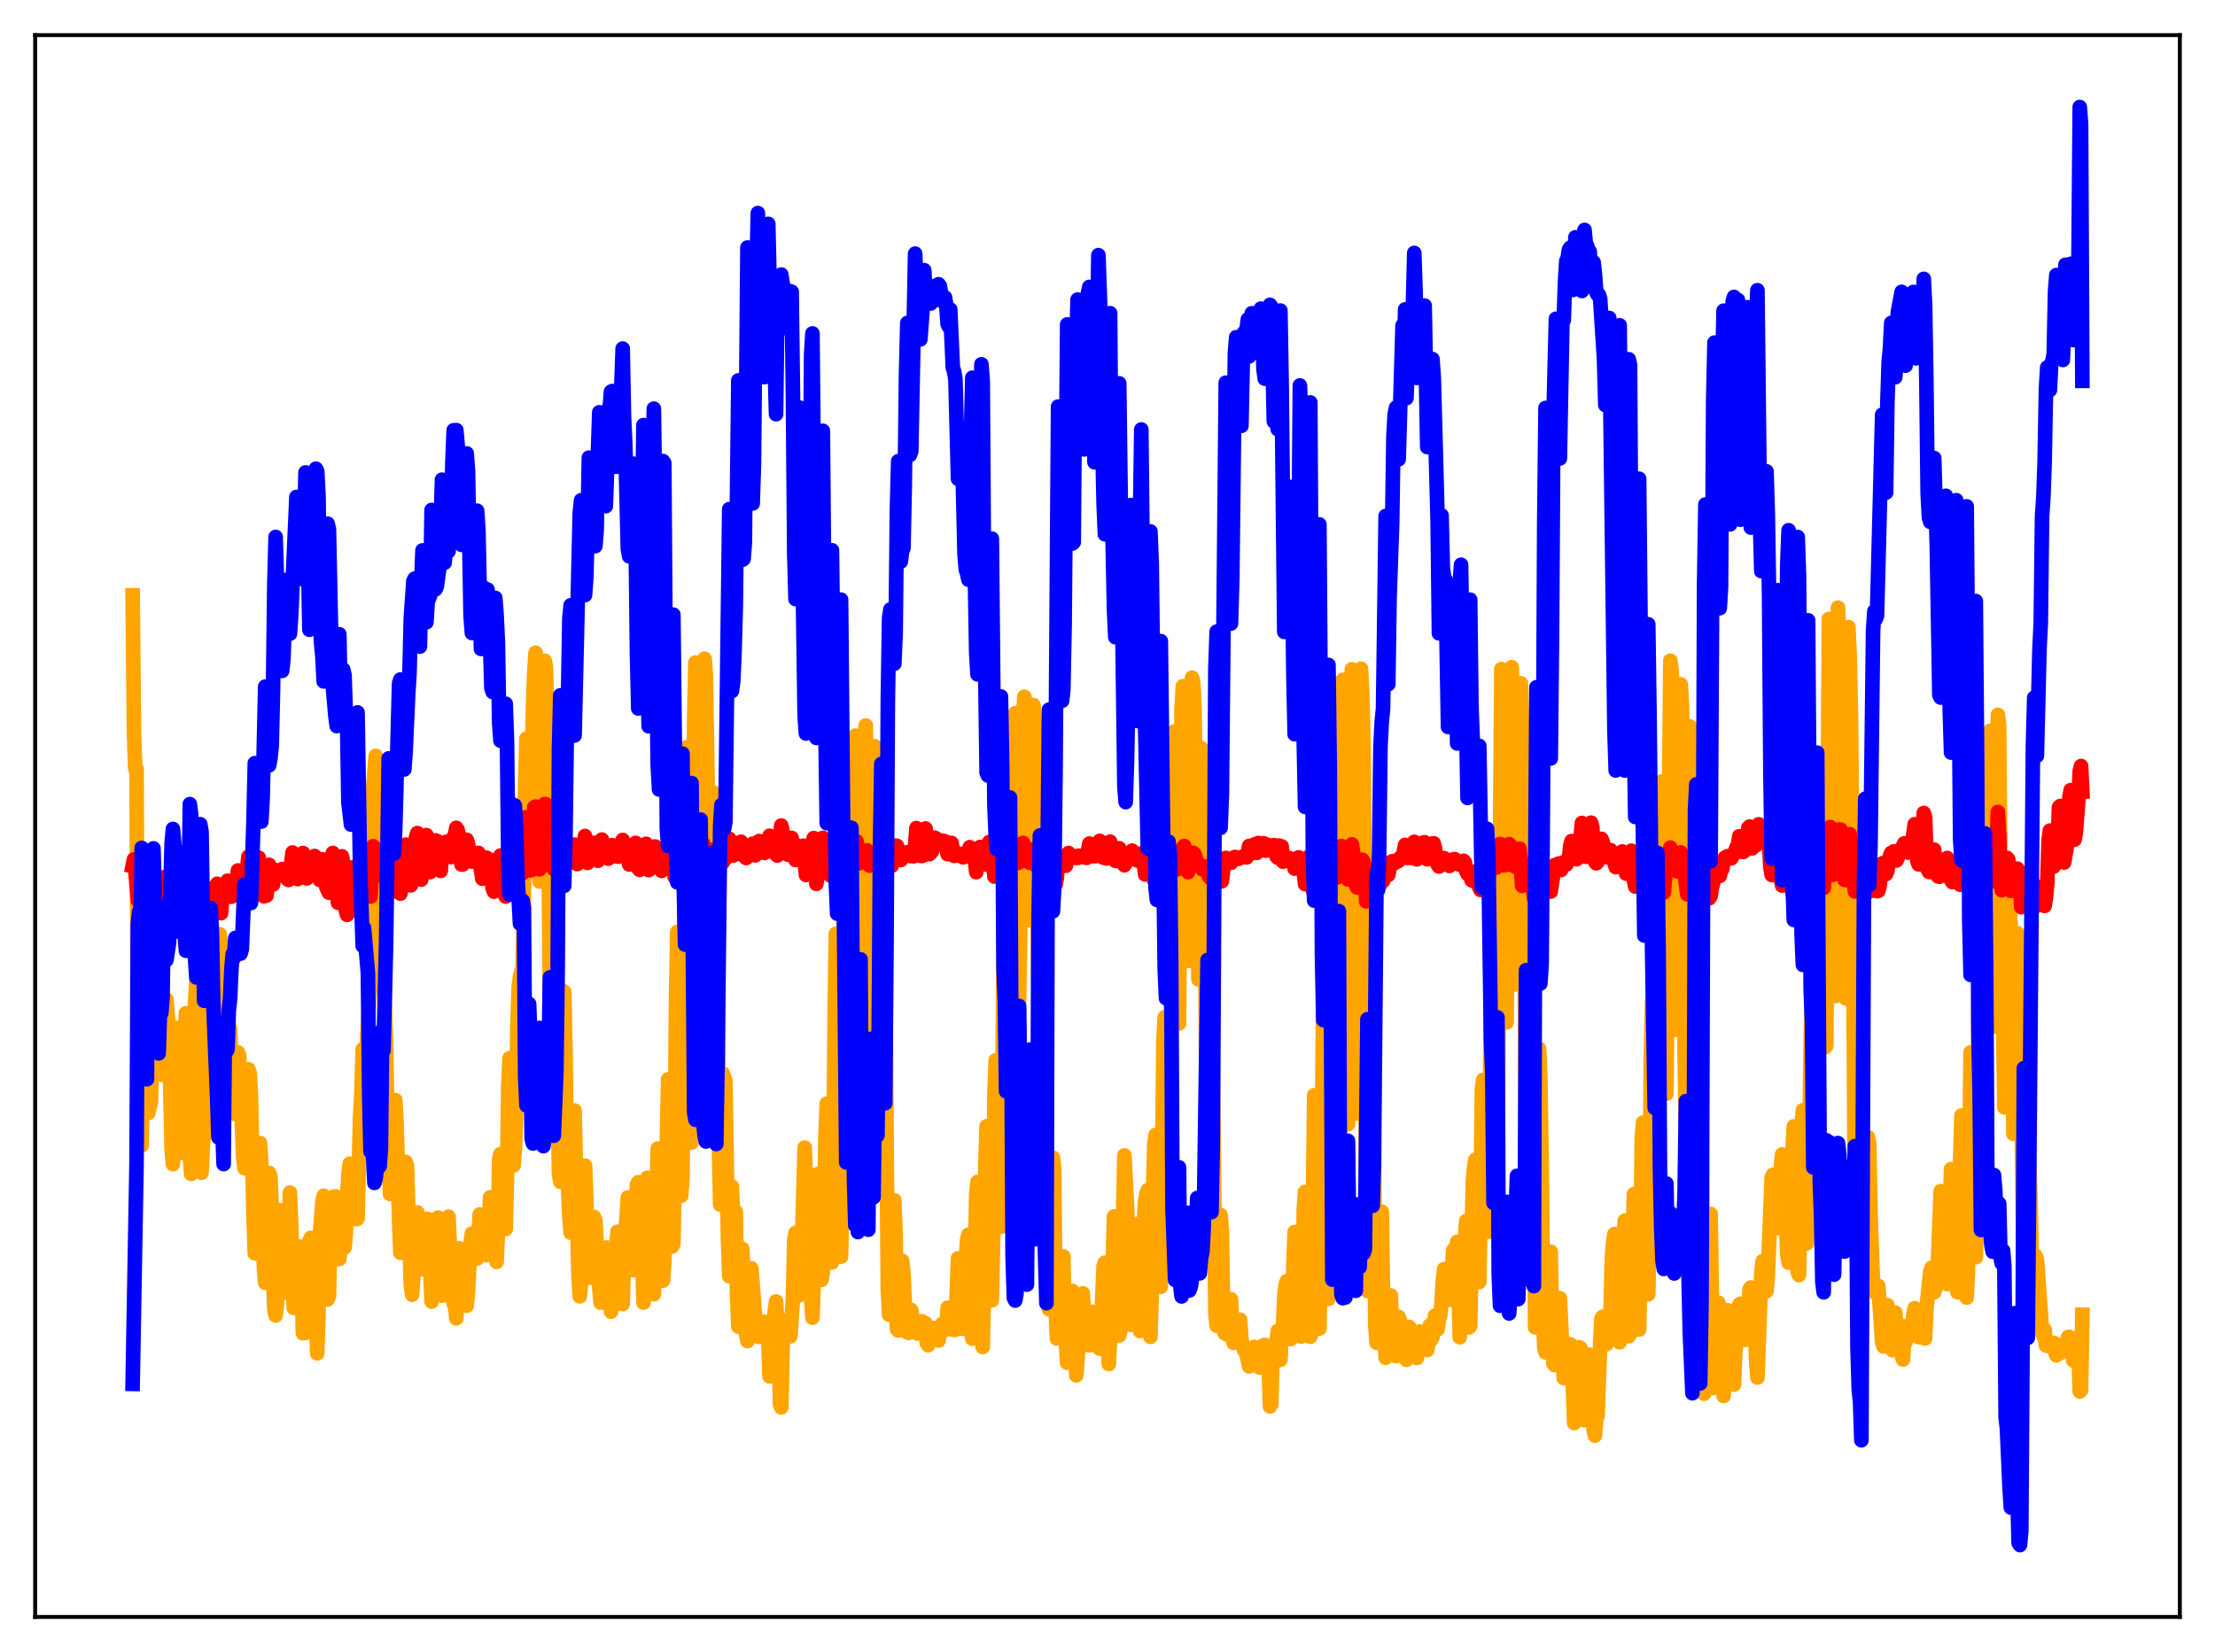 <?xml version="1.0" encoding="utf-8" standalone="no"?>
<!DOCTYPE svg PUBLIC "-//W3C//DTD SVG 1.1//EN"
  "http://www.w3.org/Graphics/SVG/1.1/DTD/svg11.dtd">
<svg xmlns:xlink="http://www.w3.org/1999/xlink" width="453.6pt" height="338.4pt" viewBox="0 0 453.6 338.4" xmlns="http://www.w3.org/2000/svg" version="1.1">
 <defs>
  <style type="text/css">*{stroke-linejoin: round; stroke-linecap: butt}</style>
 </defs>
 <g id="figure_1">
  <g id="patch_1">
   <path d="M 0 338.4 
L 453.6 338.4 
L 453.6 0 
L 0 0 
z
" style="fill: #ffffff"/>
  </g>
  <g id="axes_1">
   <g id="patch_2">
    <path d="M 7.2 331.2 
L 446.4 331.2 
L 446.4 7.2 
L 7.2 7.2 
z
" style="fill: #ffffff"/>
   </g>
   <g id="matplotlib.axis_1"/>
   <g id="matplotlib.axis_2"/>
   <g id="line2d_1">
    <path d="M 27.164 121.931 
L 27.43 149.818 
L 27.696 157.459 
L 27.962 157.463 
L 28.228 216.32 
L 28.495 227.407 
L 28.761 232.721 
L 29.027 234.608 
L 29.293 192.812 
L 30.092 185.641 
L 30.358 227.977 
L 30.89 225.82 
L 31.156 218.518 
L 31.423 220.397 
L 31.955 203.284 
L 32.221 210.807 
L 32.487 196.371 
L 32.753 203.719 
L 33.02 215.795 
L 33.286 220.182 
L 33.552 217.771 
L 34.084 204.756 
L 34.617 211.309 
L 35.149 235.467 
L 35.415 238.456 
L 36.214 210.539 
L 36.48 211.092 
L 36.746 227.988 
L 37.279 236.179 
L 37.545 231.222 
L 37.811 214.099 
L 38.077 207.542 
L 38.343 210.408 
L 38.609 220.92 
L 38.876 236.835 
L 39.142 240.457 
L 39.408 237.603 
L 39.674 224.676 
L 39.94 205.527 
L 40.207 200.883 
L 40.473 208.618 
L 40.739 228.173 
L 41.005 239.119 
L 41.271 240.212 
L 41.537 234.469 
L 41.804 232.307 
L 42.07 211.111 
L 42.336 202.437 
L 42.602 204.808 
L 43.135 223.319 
L 43.401 224.826 
L 43.667 222.741 
L 43.933 222.14 
L 44.199 202.32 
L 44.465 199.609 
L 44.732 194.374 
L 44.998 191.368 
L 45.264 193.935 
L 45.796 201.843 
L 46.063 210.046 
L 46.329 205.853 
L 46.861 210.045 
L 47.127 210.841 
L 47.66 223.908 
L 47.926 228.148 
L 48.724 215.579 
L 48.991 216.168 
L 49.789 236.867 
L 50.055 239.272 
L 50.588 223.89 
L 50.854 219.004 
L 51.12 219.745 
L 51.386 224.299 
L 51.919 249.206 
L 52.185 256.742 
L 52.451 252.264 
L 52.717 242.15 
L 52.983 236.605 
L 53.249 234.134 
L 53.516 238.431 
L 54.048 259.603 
L 54.314 262.745 
L 54.58 256.915 
L 54.847 244.375 
L 55.113 240.263 
L 55.379 241.09 
L 55.645 247.645 
L 55.911 261.15 
L 56.177 268.194 
L 56.444 269.452 
L 56.71 267.282 
L 57.242 247.876 
L 57.775 256.579 
L 58.307 264.732 
L 58.573 263.103 
L 58.839 260.211 
L 59.372 244.278 
L 59.638 250.972 
L 59.904 262.356 
L 60.17 267.902 
L 60.436 266.485 
L 60.969 258.491 
L 61.235 265.193 
L 61.501 255.358 
L 61.767 261.593 
L 62.033 273.094 
L 62.3 270.395 
L 62.566 273.039 
L 62.832 270.44 
L 63.364 254.192 
L 63.631 253.57 
L 64.163 262.561 
L 64.429 262.291 
L 64.695 266.942 
L 64.961 277.214 
L 65.228 268.611 
L 65.494 253.014 
L 66.026 246.192 
L 66.292 244.933 
L 66.825 262.161 
L 67.091 266.174 
L 67.357 265.445 
L 67.623 254.919 
L 67.889 252.695 
L 68.422 245.077 
L 68.688 245.045 
L 69.22 257.453 
L 69.487 257.877 
L 69.753 254.744 
L 70.019 255.302 
L 70.285 255.595 
L 70.551 255.528 
L 70.817 252.627 
L 71.084 244.985 
L 71.35 240.675 
L 71.616 238.36 
L 72.148 246.264 
L 72.415 248.054 
L 72.681 247.147 
L 72.947 249.73 
L 73.213 249.629 
L 73.745 228.705 
L 74.012 224.059 
L 74.278 214.913 
L 74.544 218.59 
L 74.81 219.271 
L 75.609 205.168 
L 75.875 200.383 
L 76.407 161.64 
L 76.94 154.836 
L 77.206 157.155 
L 77.472 168.53 
L 77.738 194.153 
L 78.004 199.533 
L 78.271 186.138 
L 78.537 192.188 
L 78.803 206.066 
L 79.069 213.67 
L 79.335 230.871 
L 79.868 244.571 
L 80.134 242.268 
L 80.666 227.718 
L 80.932 225.331 
L 81.199 229.473 
L 81.731 249.713 
L 81.997 256.604 
L 82.263 248.556 
L 82.529 244.091 
L 82.796 243.981 
L 83.062 237.976 
L 83.328 238.746 
L 84.127 263.101 
L 84.393 265.197 
L 85.191 252.942 
L 85.457 248.34 
L 85.724 249.129 
L 86.256 259.94 
L 86.522 259.972 
L 87.055 255.749 
L 87.321 251.896 
L 87.587 249.683 
L 87.853 257.428 
L 88.119 260.112 
L 88.385 266.607 
L 88.652 260.632 
L 89.716 249.399 
L 89.983 257.207 
L 90.515 265.396 
L 90.781 263.135 
L 91.047 256.55 
L 91.313 255.028 
L 91.846 249.225 
L 92.378 261.174 
L 92.644 265.794 
L 92.911 267.065 
L 93.177 267.223 
L 93.443 270.039 
L 93.709 264.561 
L 93.975 255.684 
L 94.241 257.112 
L 94.508 257.469 
L 95.04 261.029 
L 95.572 267.446 
L 95.839 264.571 
L 96.371 254.617 
L 96.637 252.667 
L 97.169 253.936 
L 97.436 256.657 
L 97.702 257.793 
L 97.968 254.289 
L 98.234 248.769 
L 98.5 248.971 
L 99.033 254.798 
L 99.565 257.083 
L 99.831 256.817 
L 100.364 245.26 
L 100.63 245.302 
L 100.896 248.56 
L 101.162 255.389 
L 101.428 257.363 
L 101.695 258.472 
L 101.961 252.263 
L 102.227 237.426 
L 102.493 236.392 
L 102.759 242.4 
L 103.558 251.733 
L 103.824 241.038 
L 104.09 222.424 
L 104.356 216.751 
L 104.889 237.853 
L 105.155 238.737 
L 105.421 235.696 
L 105.687 229.315 
L 105.953 210.406 
L 106.22 202.062 
L 106.486 200.052 
L 107.018 198.15 
L 107.284 184.719 
L 107.551 160.667 
L 107.817 151.285 
L 108.083 161.356 
L 108.349 177.406 
L 108.615 175.763 
L 109.148 144.876 
L 109.414 137.488 
L 109.68 133.702 
L 109.946 138.896 
L 110.212 153.807 
L 110.479 180.551 
L 110.745 170.884 
L 111.011 151.053 
L 111.277 140.056 
L 111.543 135.342 
L 111.809 136.614 
L 112.076 146.814 
L 112.608 203.818 
L 112.874 187.837 
L 113.14 164.392 
L 113.407 154.352 
L 113.673 149.663 
L 113.939 167.243 
L 114.205 225.649 
L 114.471 240.49 
L 114.737 242.054 
L 115.27 202.944 
L 115.536 203.141 
L 115.802 215.367 
L 116.068 237.4 
L 116.601 249.225 
L 116.867 252.496 
L 117.399 230.52 
L 117.665 227.476 
L 118.464 261.555 
L 118.73 265.533 
L 118.996 262.843 
L 119.529 244.922 
L 119.795 238.764 
L 120.061 245.556 
L 120.593 261.751 
L 121.126 257.71 
L 121.392 251.801 
L 121.658 249.306 
L 121.924 249.94 
L 122.723 263.871 
L 122.989 266.836 
L 123.255 266.085 
L 123.788 256.372 
L 124.054 257.362 
L 124.32 255.532 
L 124.586 258.256 
L 125.119 268.667 
L 125.385 267.371 
L 125.651 264.277 
L 126.183 255.814 
L 126.449 252.298 
L 126.716 255.642 
L 126.982 263.628 
L 127.248 266.993 
L 127.514 267.109 
L 127.78 257.498 
L 128.579 245.284 
L 128.845 252.258 
L 129.111 255.556 
L 129.377 256.932 
L 129.644 260.176 
L 130.442 242.675 
L 130.708 242.169 
L 131.241 252.641 
L 131.507 257.08 
L 131.773 266.822 
L 132.572 241.254 
L 132.838 243.447 
L 133.104 246.937 
L 133.903 265.101 
L 134.701 235.272 
L 134.967 238.199 
L 135.233 244.782 
L 135.766 262.325 
L 136.032 258.881 
L 136.831 221.075 
L 137.097 236.369 
L 137.629 255.345 
L 137.895 254.76 
L 138.161 240.838 
L 138.428 205.831 
L 138.694 190.901 
L 139.226 237.209 
L 139.492 244.917 
L 139.759 241.081 
L 140.291 159.708 
L 140.557 153.078 
L 140.823 171.03 
L 141.356 232.45 
L 141.622 234.048 
L 142.154 147.394 
L 142.42 135.717 
L 142.687 149.266 
L 143.485 215.522 
L 144.284 134.927 
L 144.55 138.365 
L 145.082 170.89 
L 145.348 203.306 
L 145.615 202.396 
L 146.147 162.357 
L 146.413 165.182 
L 146.679 172.243 
L 146.945 197.376 
L 147.212 233.378 
L 147.478 246.737 
L 147.744 229.416 
L 148.01 219.858 
L 148.543 221.403 
L 149.075 253.808 
L 149.341 261.403 
L 149.873 243.065 
L 150.14 249.514 
L 150.406 249.03 
L 150.672 248.193 
L 150.938 265.257 
L 151.204 271.712 
L 151.471 267.412 
L 151.737 255.977 
L 152.003 255.801 
L 152.269 261.206 
L 152.535 263.411 
L 152.801 273.398 
L 153.068 274.689 
L 153.334 273.104 
L 153.6 260.764 
L 153.866 259.799 
L 154.931 273.486 
L 155.197 273.747 
L 155.463 273.852 
L 155.729 272.397 
L 155.996 272.824 
L 156.528 270.736 
L 157.327 274.173 
L 157.593 281.925 
L 157.859 279.572 
L 158.125 272.925 
L 158.924 266.585 
L 159.19 271.246 
L 159.456 273.466 
L 159.722 287.549 
L 159.988 288.275 
L 160.255 276.45 
L 160.521 270.562 
L 161.053 271.41 
L 161.585 273.202 
L 161.852 273.721 
L 162.384 266.153 
L 162.65 254.026 
L 162.916 252.539 
L 163.715 265.32 
L 163.981 263.135 
L 164.78 235.069 
L 165.312 248.273 
L 165.578 252.038 
L 165.844 261.915 
L 166.377 269.896 
L 166.643 262.611 
L 166.909 246.408 
L 167.441 240.486 
L 167.708 241.248 
L 167.974 248.09 
L 168.24 262.144 
L 168.506 260.509 
L 168.772 249.742 
L 169.039 233.061 
L 169.305 226.052 
L 169.571 227.682 
L 170.103 250.818 
L 170.369 258.588 
L 170.636 247.207 
L 170.902 208.964 
L 171.168 191.281 
L 171.434 203.566 
L 171.7 233.119 
L 172.233 257.411 
L 172.499 244.715 
L 172.765 185.608 
L 173.031 164.347 
L 173.297 156.426 
L 173.564 180.545 
L 173.83 223.931 
L 174.096 246.461 
L 174.362 237.007 
L 174.628 178.855 
L 175.161 150.676 
L 175.427 151.467 
L 175.959 204.93 
L 176.225 203.589 
L 176.492 174.09 
L 177.024 150.914 
L 177.29 148.602 
L 177.823 184.059 
L 178.089 216.38 
L 178.621 168.554 
L 179.153 152.864 
L 179.42 162.771 
L 179.686 184.085 
L 179.952 230.147 
L 180.218 240.007 
L 180.484 211.417 
L 180.751 199.846 
L 181.017 195.988 
L 181.283 199.399 
L 181.815 264.39 
L 182.081 269.299 
L 182.348 263.044 
L 182.614 252.377 
L 183.146 245.866 
L 183.412 252.89 
L 183.679 272.184 
L 183.945 272.533 
L 184.211 271.204 
L 184.743 258.255 
L 185.009 260.76 
L 185.542 272.783 
L 185.808 272.736 
L 186.074 273.021 
L 186.34 272.201 
L 186.607 268.349 
L 186.873 269.903 
L 187.139 272.455 
L 187.405 271.471 
L 187.671 271.719 
L 187.937 273.142 
L 188.736 270.624 
L 189.002 272.71 
L 189.268 272.313 
L 189.535 271.052 
L 189.801 275.14 
L 190.067 275.539 
L 190.333 272.156 
L 190.599 272.683 
L 190.865 272.501 
L 191.132 272.023 
L 191.664 273.305 
L 191.93 273.619 
L 192.196 274.587 
L 192.729 271.731 
L 192.995 271.133 
L 193.261 270.964 
L 193.527 271.994 
L 193.793 272.334 
L 194.06 267.869 
L 194.326 267.981 
L 194.592 270.088 
L 195.124 272.336 
L 195.391 272.419 
L 195.657 272.374 
L 196.189 257.758 
L 196.455 259.75 
L 196.721 268.855 
L 196.988 271.398 
L 197.254 272.226 
L 197.52 262.867 
L 198.052 253.896 
L 198.319 252.916 
L 198.585 258.416 
L 198.851 271.587 
L 199.117 274.201 
L 199.383 273.854 
L 199.916 244.553 
L 200.182 242.096 
L 200.448 243.914 
L 200.98 273.861 
L 201.247 275.915 
L 201.513 263.303 
L 201.779 238.882 
L 202.045 230.694 
L 203.11 266.349 
L 203.376 253.618 
L 203.642 224.375 
L 203.908 217.178 
L 204.175 223.013 
L 204.441 242.842 
L 204.707 251.123 
L 204.973 251.295 
L 205.239 227.701 
L 205.505 193.884 
L 205.772 177.216 
L 206.038 185.619 
L 206.57 235.082 
L 206.836 241.037 
L 207.103 190.763 
L 207.369 164.181 
L 207.635 148.874 
L 207.901 146.078 
L 208.167 158.204 
L 208.7 205.124 
L 209.498 147.823 
L 209.764 142.723 
L 210.031 145.303 
L 210.297 158.089 
L 210.563 180.397 
L 210.829 188.486 
L 211.361 148.901 
L 211.628 144.408 
L 211.894 147.208 
L 212.16 157.556 
L 212.426 180.362 
L 212.692 213.568 
L 212.959 208.138 
L 213.225 181.161 
L 213.491 169.288 
L 213.757 164.978 
L 214.023 179.132 
L 214.556 266.778 
L 214.822 268.172 
L 215.354 239.099 
L 215.62 237.118 
L 215.887 239.365 
L 216.153 266.991 
L 216.419 274.15 
L 216.685 272.757 
L 217.217 259.876 
L 217.484 258.083 
L 217.75 257.36 
L 218.016 271.119 
L 218.548 279.137 
L 219.081 265.908 
L 219.347 265.92 
L 219.613 264.436 
L 219.879 266.842 
L 220.412 281.715 
L 220.944 274.536 
L 221.21 268.378 
L 221.743 264.933 
L 222.009 270.224 
L 222.275 273.023 
L 222.807 274.138 
L 223.073 275.568 
L 223.606 268.693 
L 223.872 270.709 
L 224.138 270.77 
L 224.404 272.306 
L 224.671 272.776 
L 224.937 275.955 
L 225.203 276.255 
L 225.469 271.741 
L 226.001 259.413 
L 226.268 258.627 
L 226.534 268.73 
L 227.066 279.392 
L 227.599 269.454 
L 228.131 249.164 
L 228.397 252.155 
L 228.663 258.63 
L 228.929 272.561 
L 229.196 273.558 
L 229.462 272.528 
L 230.26 236.669 
L 230.793 247.114 
L 231.059 254.762 
L 231.325 270.378 
L 231.591 271.371 
L 231.857 264.077 
L 232.124 252.1 
L 232.39 252.339 
L 232.656 256.169 
L 232.922 250.749 
L 233.188 256.715 
L 233.455 272.635 
L 233.721 272.109 
L 233.987 264.729 
L 234.253 249.996 
L 234.519 245.953 
L 234.785 244.506 
L 235.052 243.778 
L 235.584 273.82 
L 235.85 265.384 
L 236.116 244.312 
L 236.383 234.399 
L 236.649 232.474 
L 236.915 234.928 
L 237.181 243.201 
L 237.447 258.567 
L 237.713 263.584 
L 238.246 213.471 
L 238.512 208.367 
L 238.778 209.201 
L 239.044 219.276 
L 239.311 241.119 
L 239.577 238.713 
L 240.109 157.604 
L 240.375 149.858 
L 240.641 151.222 
L 241.174 204.352 
L 241.44 209.646 
L 241.972 145.12 
L 242.239 140.558 
L 242.505 145.499 
L 242.771 153.771 
L 243.303 196.844 
L 244.102 138.801 
L 244.368 139.812 
L 244.634 145.743 
L 245.433 200.62 
L 245.965 153.238 
L 246.231 155.722 
L 246.497 164.694 
L 247.296 247.691 
L 247.562 235.025 
L 247.828 196.923 
L 248.095 199.041 
L 248.361 216.13 
L 248.893 268.999 
L 249.159 271.551 
L 249.425 271.389 
L 249.958 248.874 
L 250.224 252.282 
L 250.49 268.825 
L 250.756 273.048 
L 251.023 272.554 
L 251.289 273.374 
L 251.555 272.059 
L 251.821 267.391 
L 252.087 266.118 
L 252.353 272.275 
L 252.62 275.062 
L 252.886 274.656 
L 253.152 273.98 
L 253.418 274.173 
L 253.951 270.32 
L 254.217 274.192 
L 254.749 276.47 
L 255.281 277.431 
L 255.814 279.897 
L 256.612 276.083 
L 256.879 275.887 
L 257.145 277.011 
L 257.411 277.485 
L 257.677 279.583 
L 257.943 280.101 
L 258.209 279.225 
L 258.476 276.831 
L 258.742 275.529 
L 259.008 275.476 
L 259.274 276.863 
L 259.54 276.994 
L 259.807 279.404 
L 260.073 288.079 
L 260.339 287.675 
L 260.605 277.159 
L 260.871 275.753 
L 261.137 275.878 
L 261.404 274.881 
L 261.67 272.595 
L 261.936 273.484 
L 262.202 278.542 
L 262.468 273.312 
L 262.735 271.982 
L 263.001 265.477 
L 263.267 263.21 
L 263.533 262.407 
L 263.799 262.94 
L 264.332 274.279 
L 264.598 273.517 
L 264.864 259.047 
L 265.13 252.346 
L 266.195 272.638 
L 266.461 273.761 
L 266.727 271.822 
L 266.993 247.673 
L 267.26 244.143 
L 267.526 250.104 
L 268.058 269.886 
L 268.324 273.806 
L 268.591 273.134 
L 269.123 224.356 
L 269.389 229.912 
L 269.921 263.616 
L 270.188 272.13 
L 270.454 259.122 
L 270.986 201.515 
L 271.252 197.506 
L 271.519 218.578 
L 271.785 248.871 
L 272.051 266.044 
L 272.317 250.845 
L 272.849 151.124 
L 273.116 142.914 
L 273.382 157.733 
L 273.914 244.862 
L 274.18 224.718 
L 274.447 165.198 
L 274.713 141.594 
L 274.979 139.262 
L 275.245 141.915 
L 275.511 161.738 
L 275.777 208.468 
L 276.044 230.272 
L 276.31 175.382 
L 276.576 144 
L 276.842 137.104 
L 277.108 142.377 
L 277.375 154.401 
L 277.641 178.805 
L 277.907 228.095 
L 278.439 155.743 
L 278.705 136.976 
L 278.972 141.887 
L 279.238 154.021 
L 279.504 183.678 
L 279.77 260.788 
L 280.036 264.429 
L 280.569 190.885 
L 280.835 186.925 
L 281.101 188.648 
L 281.633 271.387 
L 281.9 275.028 
L 282.166 267.274 
L 282.432 255.212 
L 282.698 248.859 
L 282.964 248.202 
L 283.231 265.81 
L 283.763 278.104 
L 284.029 274.409 
L 284.295 265.55 
L 284.561 267.015 
L 284.828 265.359 
L 285.094 272.86 
L 285.36 273.918 
L 285.892 277.797 
L 286.159 272.098 
L 286.425 269.769 
L 286.691 270.489 
L 286.957 273.964 
L 287.223 275.655 
L 287.489 275.977 
L 288.022 278.522 
L 288.288 271.916 
L 288.554 271.786 
L 288.82 275.186 
L 289.087 277.091 
L 289.353 276.514 
L 289.619 276.467 
L 289.885 276.656 
L 290.151 278.154 
L 290.417 273.991 
L 290.684 272.731 
L 290.95 275.818 
L 291.216 275.912 
L 291.482 275.281 
L 291.748 275.227 
L 292.015 274.428 
L 292.281 276.529 
L 292.547 275.019 
L 292.813 271.491 
L 293.079 274.417 
L 293.345 273.935 
L 293.878 269.479 
L 294.144 270.237 
L 294.41 272.279 
L 294.676 270.161 
L 294.943 269.53 
L 295.209 266.742 
L 295.475 262.281 
L 295.741 259.953 
L 296.007 261.296 
L 296.273 259.929 
L 296.806 266.246 
L 297.072 264.484 
L 297.604 256.076 
L 297.871 257.975 
L 298.403 254.38 
L 298.935 273.911 
L 299.734 256.809 
L 300.266 250.077 
L 300.532 253.97 
L 300.799 271.901 
L 301.065 271.601 
L 301.331 259.993 
L 301.597 242.335 
L 301.863 239.285 
L 302.129 237.562 
L 302.928 262.591 
L 303.194 249.221 
L 303.46 223.179 
L 303.727 221.206 
L 303.993 221.575 
L 304.525 248.697 
L 304.791 252.309 
L 305.057 235.42 
L 305.324 196.187 
L 305.59 183.416 
L 306.122 201.415 
L 306.388 214.768 
L 306.655 239.649 
L 307.453 137.05 
L 307.719 143.578 
L 307.985 161.844 
L 308.518 209.416 
L 308.784 187.388 
L 309.05 153.396 
L 309.316 137.429 
L 309.583 136.659 
L 310.115 162.755 
L 310.381 201.267 
L 310.647 201.659 
L 311.18 142.327 
L 311.446 139.965 
L 311.978 158.294 
L 312.511 244.815 
L 313.043 177.837 
L 313.309 160.052 
L 313.575 160.03 
L 313.841 179.385 
L 314.374 271.887 
L 314.64 271.675 
L 315.172 214.811 
L 315.439 220.596 
L 315.705 238.384 
L 315.971 267.974 
L 316.237 276.018 
L 316.503 276.996 
L 316.769 276.245 
L 317.302 257.38 
L 317.568 256.394 
L 317.834 272.73 
L 318.1 279.249 
L 318.367 279.623 
L 318.899 276.735 
L 319.431 265.914 
L 319.964 276.682 
L 320.23 282.271 
L 320.496 280.418 
L 320.762 277.749 
L 321.028 276.564 
L 321.295 276.48 
L 321.561 275.357 
L 321.827 275.836 
L 322.359 291.472 
L 322.892 281.745 
L 323.158 281.028 
L 323.424 275.958 
L 323.69 276.152 
L 324.223 281.722 
L 324.489 290.938 
L 324.755 286.649 
L 325.021 286.038 
L 325.287 280.436 
L 325.553 277.487 
L 326.086 284.826 
L 326.352 292.893 
L 326.618 294.059 
L 326.884 290.612 
L 327.151 290.007 
L 327.683 275.406 
L 327.949 270.091 
L 328.215 269.701 
L 328.748 275.327 
L 329.014 275.317 
L 329.28 274.308 
L 329.546 272.33 
L 329.812 268.819 
L 330.079 257.882 
L 330.345 254.349 
L 330.611 252.783 
L 330.877 253.628 
L 331.143 267.191 
L 331.676 274.944 
L 331.942 271.731 
L 332.474 253.326 
L 332.74 250.048 
L 333.007 255.108 
L 333.273 268.808 
L 333.539 273.687 
L 333.805 273.313 
L 334.604 244.589 
L 334.87 249.568 
L 335.402 270.55 
L 335.668 272.32 
L 335.935 260.047 
L 336.201 233.32 
L 336.467 229.966 
L 336.733 233.163 
L 337.532 265.122 
L 337.798 251.262 
L 338.064 216.585 
L 338.33 204.961 
L 338.596 209.59 
L 338.863 223.547 
L 339.129 243.965 
L 339.395 247.175 
L 339.927 189.429 
L 340.193 166.311 
L 340.46 160.015 
L 341.258 224.032 
L 342.057 135.329 
L 342.323 137.173 
L 342.589 146.942 
L 343.121 210.963 
L 343.388 198.221 
L 343.92 140.235 
L 344.186 140.176 
L 344.452 144.798 
L 344.719 162.313 
L 344.985 215.525 
L 345.251 234.089 
L 345.783 159.276 
L 346.049 148.809 
L 346.316 153.213 
L 346.582 177.318 
L 346.848 240.533 
L 347.114 268.278 
L 347.38 258.454 
L 347.913 199.168 
L 348.179 194.094 
L 348.445 216.92 
L 348.711 268.515 
L 348.977 285.466 
L 349.244 277.617 
L 349.776 256.647 
L 350.042 249.296 
L 350.308 248.661 
L 350.841 284.325 
L 351.107 283.622 
L 351.373 272.648 
L 351.639 268.743 
L 351.905 266.831 
L 352.172 270.899 
L 352.438 270.362 
L 352.704 276.519 
L 352.97 285.929 
L 353.503 271.604 
L 353.769 268.389 
L 354.035 271.32 
L 354.301 271.281 
L 354.567 273.019 
L 354.833 281.407 
L 355.1 283.609 
L 355.366 276.789 
L 355.632 274.093 
L 355.898 269.739 
L 356.164 267.26 
L 356.431 267.035 
L 356.963 274.256 
L 357.229 274.442 
L 357.495 274.406 
L 357.761 274.01 
L 358.294 264.106 
L 358.56 263.723 
L 358.826 266.742 
L 359.092 268.261 
L 359.359 270.761 
L 359.625 278.516 
L 359.891 282.169 
L 360.689 260.899 
L 360.956 258.346 
L 361.754 264.492 
L 362.02 261.436 
L 362.819 241.143 
L 363.085 240.62 
L 363.351 242.754 
L 363.617 243.909 
L 363.884 246.938 
L 364.15 251.596 
L 364.416 247.702 
L 364.682 239.314 
L 364.948 236.47 
L 365.481 242.735 
L 366.013 256.955 
L 366.279 258.629 
L 366.545 253.849 
L 366.812 241.32 
L 367.344 230.714 
L 367.61 235.569 
L 368.143 260.583 
L 368.409 261.175 
L 368.941 230.836 
L 369.207 227.417 
L 369.473 228.339 
L 369.74 236.744 
L 370.006 254.686 
L 370.272 252.49 
L 370.804 212.257 
L 371.071 202.597 
L 371.337 208.693 
L 371.869 242.871 
L 372.135 236.966 
L 372.401 205.479 
L 372.668 156.418 
L 372.934 156.54 
L 373.2 167.969 
L 373.466 186.474 
L 373.732 214.531 
L 373.999 214.194 
L 374.531 126.788 
L 374.797 133.792 
L 375.063 137.743 
L 375.329 152.612 
L 375.862 204.031 
L 376.394 124.467 
L 376.66 130.904 
L 376.927 133.132 
L 377.193 146.119 
L 377.459 168.18 
L 377.725 201.034 
L 377.991 204.499 
L 378.524 128.446 
L 378.79 134.632 
L 379.056 146.776 
L 379.588 206.389 
L 379.855 248.039 
L 380.121 231.294 
L 380.387 188.889 
L 380.653 172.259 
L 380.919 182.368 
L 381.452 241.709 
L 381.718 254.555 
L 381.984 258.444 
L 382.516 232.919 
L 382.783 234.289 
L 383.049 248.165 
L 383.581 263.681 
L 383.847 264.707 
L 384.113 263.859 
L 384.646 263.406 
L 385.444 274.915 
L 385.711 275.788 
L 385.977 269.304 
L 386.243 267.752 
L 386.509 267.327 
L 386.775 269.25 
L 387.308 274.799 
L 387.574 276.581 
L 387.84 274.651 
L 388.106 268.846 
L 388.372 271.787 
L 388.639 271.09 
L 388.905 271.996 
L 389.171 273.555 
L 389.437 277.568 
L 389.703 278.482 
L 389.969 274.311 
L 390.236 274.886 
L 390.768 271.477 
L 391.3 272.368 
L 391.567 273.031 
L 391.833 269.164 
L 392.099 267.962 
L 392.365 269.088 
L 392.631 273.29 
L 392.897 273.892 
L 393.164 273.349 
L 393.696 273.99 
L 393.962 273.968 
L 394.228 274.164 
L 394.495 268.139 
L 395.293 260.451 
L 395.559 259.692 
L 396.092 264.701 
L 396.358 263.852 
L 396.89 257.592 
L 397.423 243.976 
L 397.689 247.967 
L 397.955 255.953 
L 398.487 261.547 
L 398.753 263.014 
L 399.02 258.293 
L 399.552 239.473 
L 399.818 241.662 
L 400.084 251.644 
L 400.617 262.746 
L 400.883 264.711 
L 401.149 259.138 
L 401.415 237.259 
L 401.681 228.511 
L 401.948 230.701 
L 402.48 259.781 
L 402.746 265.791 
L 403.012 260.298 
L 403.545 215.56 
L 403.811 216.907 
L 404.077 226.851 
L 404.343 249.011 
L 404.609 257.544 
L 404.876 249.516 
L 405.142 206.617 
L 405.408 183.935 
L 405.674 184.46 
L 406.207 216.196 
L 406.473 236.147 
L 406.739 211.789 
L 407.005 166.578 
L 407.271 150.401 
L 407.537 149.71 
L 407.804 154.898 
L 408.336 210.276 
L 408.602 200.811 
L 408.868 162.402 
L 409.135 146.436 
L 409.401 148.716 
L 409.667 181.442 
L 409.933 191.184 
L 410.465 226.821 
L 410.998 179.67 
L 411.264 179.111 
L 411.53 181.737 
L 412.063 207.534 
L 412.329 232.256 
L 412.595 227.298 
L 412.861 201.06 
L 413.127 191.133 
L 413.393 196.37 
L 413.66 205.446 
L 414.458 263.037 
L 414.991 225.851 
L 415.257 229.41 
L 415.789 244.718 
L 416.321 269.198 
L 416.588 267.568 
L 416.854 257.246 
L 417.12 257.888 
L 417.919 268.835 
L 418.185 272.768 
L 418.451 273.63 
L 418.717 272.403 
L 418.983 275.595 
L 419.516 275.027 
L 419.782 275.847 
L 420.048 275.312 
L 420.314 275.634 
L 420.58 275.054 
L 420.847 276.857 
L 421.113 277.625 
L 421.379 275.522 
L 421.911 277.116 
L 422.177 275.965 
L 422.444 275.561 
L 422.71 275.477 
L 422.976 276.219 
L 423.508 273.876 
L 423.775 273.823 
L 424.307 276.226 
L 424.573 278.692 
L 424.839 276.425 
L 425.105 277.095 
L 425.372 278.25 
L 425.638 276.665 
L 425.904 285.021 
L 426.17 284.773 
L 426.436 269.306 
L 426.436 269.306 
" clip-path="url(#pfc6bd69c32)" style="fill: none; stroke: #ffa500; stroke-width: 3; stroke-linecap: square"/>
   </g>
   <g id="line2d_2">
    <path d="M 27.164 177.39 
L 27.43 176.015 
L 27.696 178.106 
L 28.228 184.459 
L 28.495 183.949 
L 28.761 185.893 
L 29.027 185.364 
L 29.293 183.956 
L 29.559 179.405 
L 29.825 179.04 
L 30.624 183.764 
L 30.89 182.533 
L 31.156 183.137 
L 31.423 182.285 
L 31.689 180.39 
L 31.955 181.475 
L 32.221 183.969 
L 32.487 184.989 
L 32.753 184.929 
L 33.286 181.019 
L 33.818 179.602 
L 34.617 185.304 
L 34.883 185.025 
L 35.681 182.019 
L 35.948 181.773 
L 36.48 187.36 
L 36.746 188.808 
L 37.012 187.929 
L 37.279 186.513 
L 37.545 186.755 
L 38.077 183.312 
L 38.609 186.717 
L 38.876 186.937 
L 39.142 185.773 
L 39.408 185.155 
L 39.674 185.85 
L 40.207 182.476 
L 40.739 186.666 
L 41.005 187.467 
L 41.537 187.824 
L 41.804 185.922 
L 42.07 182.88 
L 42.336 181.919 
L 42.602 183.306 
L 42.868 185.631 
L 43.135 186.897 
L 43.401 186.413 
L 43.667 183.414 
L 43.933 182.837 
L 44.199 181.688 
L 44.465 181.035 
L 44.732 182.904 
L 44.998 186.212 
L 45.264 187.051 
L 45.53 183.698 
L 45.796 182.247 
L 46.063 183.466 
L 46.329 183.456 
L 46.595 180.404 
L 46.861 180.523 
L 47.393 183.69 
L 47.926 181.651 
L 48.192 182.008 
L 48.458 181.03 
L 48.724 178.304 
L 48.991 179.503 
L 49.523 183.642 
L 49.789 184.07 
L 50.321 180.949 
L 50.854 175.504 
L 51.12 176.338 
L 51.652 181.364 
L 52.185 183.427 
L 52.451 182.467 
L 52.983 175.677 
L 53.782 182.558 
L 54.048 183.585 
L 54.314 183.114 
L 54.58 183.433 
L 55.113 177.145 
L 55.645 179.427 
L 55.911 181.177 
L 56.177 178.6 
L 56.444 178.229 
L 56.71 179.338 
L 56.976 178.369 
L 57.242 178.941 
L 57.508 178.216 
L 57.775 178.016 
L 58.041 178.826 
L 58.307 178.296 
L 58.839 180.056 
L 59.105 180.242 
L 59.372 178.92 
L 59.904 174.623 
L 60.17 176.021 
L 60.703 179.735 
L 60.969 180.06 
L 61.235 176.181 
L 61.767 174.927 
L 62.033 174.725 
L 62.3 176.705 
L 62.566 179.633 
L 62.832 179.924 
L 63.098 179.031 
L 63.364 178.994 
L 63.631 177.995 
L 63.897 175.895 
L 64.163 175.869 
L 64.429 175.332 
L 64.695 178.354 
L 64.961 179.041 
L 65.228 177.689 
L 65.494 180.26 
L 65.76 178.952 
L 66.026 176.022 
L 66.292 176.608 
L 66.559 178.417 
L 66.825 181.706 
L 67.357 182.844 
L 67.623 182.227 
L 67.889 179.673 
L 68.156 174.724 
L 68.422 176.332 
L 69.22 184.92 
L 69.487 184.464 
L 69.753 181.182 
L 70.019 175.405 
L 70.285 176.654 
L 70.817 186.471 
L 71.084 187.39 
L 71.35 186.95 
L 71.616 185.483 
L 71.882 179.774 
L 72.148 177.689 
L 72.415 179.068 
L 72.947 184.851 
L 73.213 185.971 
L 73.479 186.18 
L 73.745 185.987 
L 74.012 180.479 
L 74.278 177.909 
L 74.544 178.888 
L 74.81 180.866 
L 75.609 183.544 
L 75.875 183.645 
L 76.407 173.337 
L 76.673 173.579 
L 76.94 174.57 
L 77.206 178.18 
L 77.472 179.117 
L 77.738 177.783 
L 78.004 179.297 
L 78.271 176.41 
L 78.537 175.766 
L 78.803 176.46 
L 79.335 182.71 
L 79.601 183.16 
L 79.868 182.136 
L 80.134 180.618 
L 80.4 178.341 
L 80.666 177.156 
L 80.932 176.567 
L 81.199 176.801 
L 81.731 179.697 
L 81.997 183.038 
L 82.263 181.766 
L 82.796 175.274 
L 83.062 173.006 
L 83.328 173.199 
L 83.594 174.868 
L 84.127 181.35 
L 84.393 180.457 
L 84.925 173.717 
L 85.191 171.492 
L 85.457 170.647 
L 85.724 172.542 
L 86.256 180.174 
L 86.522 178.133 
L 86.788 171.275 
L 87.321 171.058 
L 87.587 172.15 
L 87.853 176.243 
L 88.119 178.622 
L 88.385 177.864 
L 88.918 172.369 
L 89.184 172.14 
L 89.45 172.232 
L 89.716 173.531 
L 89.983 176.766 
L 90.249 178.388 
L 90.515 174.608 
L 90.781 173.305 
L 91.047 172.559 
L 91.313 172.446 
L 91.58 172.753 
L 92.112 175.035 
L 92.378 175.562 
L 92.644 172.549 
L 92.911 171.443 
L 93.177 170.908 
L 93.443 169.571 
L 93.709 169.967 
L 93.975 171.257 
L 94.508 177.085 
L 94.774 177.062 
L 95.04 174.09 
L 95.306 174.382 
L 95.572 172.01 
L 95.839 172.84 
L 96.105 175.259 
L 96.637 176.487 
L 96.903 175.512 
L 97.436 174.816 
L 97.702 175.722 
L 97.968 174.7 
L 98.767 179.993 
L 99.033 179.532 
L 99.565 175.657 
L 99.831 176.409 
L 100.097 175.973 
L 100.63 178.903 
L 100.896 181.979 
L 101.162 182.646 
L 101.428 181.926 
L 102.493 175.241 
L 103.292 182.698 
L 103.558 183.646 
L 104.356 176.918 
L 104.623 178.296 
L 104.889 181.329 
L 105.155 181.138 
L 105.687 178.615 
L 105.953 178.612 
L 106.22 177.402 
L 106.486 177.254 
L 106.752 178.444 
L 107.018 178.858 
L 107.551 167.42 
L 108.349 176.916 
L 108.615 178.299 
L 108.881 178.195 
L 109.148 174.306 
L 109.414 165.373 
L 109.68 165.213 
L 109.946 167.676 
L 110.212 174.898 
L 110.479 178.072 
L 110.745 177.631 
L 111.011 174.136 
L 111.543 164.692 
L 111.809 164.745 
L 112.076 167.592 
L 112.342 177.021 
L 112.608 177.104 
L 112.874 177.065 
L 113.407 178.023 
L 113.673 175.479 
L 113.939 170.705 
L 114.205 174.708 
L 114.471 173.848 
L 114.737 173.78 
L 115.27 176.613 
L 115.536 176.888 
L 115.802 175.923 
L 116.068 174.072 
L 116.335 174.685 
L 116.601 173.453 
L 116.867 173.976 
L 117.399 173.12 
L 117.665 173.008 
L 117.932 174.613 
L 118.198 176.996 
L 118.464 176.79 
L 118.73 175.496 
L 118.996 175.264 
L 119.263 174.753 
L 119.795 171.243 
L 120.061 173.127 
L 120.327 176.752 
L 120.593 176.221 
L 121.126 174.342 
L 121.392 174.453 
L 121.658 172.644 
L 121.924 172.714 
L 122.457 176.305 
L 122.989 174.352 
L 123.255 171.97 
L 123.521 174.552 
L 123.788 173.644 
L 124.054 173.716 
L 124.32 175.712 
L 124.586 175.877 
L 124.852 174.863 
L 125.119 174.421 
L 125.385 173.11 
L 125.651 174.346 
L 126.183 174.674 
L 126.449 175.473 
L 126.716 175.447 
L 127.514 172.055 
L 128.047 174.318 
L 128.313 173.848 
L 128.845 177.068 
L 129.111 175.753 
L 129.377 173.847 
L 129.644 174.613 
L 129.91 174.295 
L 130.176 172.655 
L 130.442 174.437 
L 130.708 177.87 
L 130.975 178.174 
L 131.241 175.468 
L 131.507 173.95 
L 131.773 175.175 
L 132.039 174.225 
L 132.305 172.842 
L 132.838 178.225 
L 133.104 177.998 
L 133.636 173.625 
L 133.903 174.725 
L 134.169 173.391 
L 134.967 176.974 
L 135.233 177.031 
L 135.5 178.392 
L 135.766 176.191 
L 136.032 176.699 
L 136.298 176.417 
L 136.564 175.964 
L 136.831 176.565 
L 137.097 176.659 
L 137.363 176.489 
L 137.629 178.094 
L 137.895 177.645 
L 138.161 179.633 
L 138.428 177.681 
L 138.694 177.242 
L 139.226 177.432 
L 139.492 176.916 
L 139.759 176.983 
L 140.025 176.885 
L 140.291 176.127 
L 140.557 176.268 
L 140.823 176.718 
L 141.089 176.669 
L 141.622 176.082 
L 142.154 173.941 
L 142.42 173.767 
L 142.687 175.276 
L 143.219 175.699 
L 143.485 175.499 
L 143.751 173.455 
L 144.017 172.835 
L 144.55 176.071 
L 144.816 176.083 
L 145.082 174.861 
L 145.348 175.621 
L 145.615 175.571 
L 145.881 174.071 
L 146.147 175.415 
L 146.413 177.495 
L 146.679 177.521 
L 146.945 176.688 
L 147.212 173.82 
L 147.478 174.052 
L 147.744 176.243 
L 148.01 176.675 
L 148.276 175.837 
L 148.543 175.893 
L 148.809 175.599 
L 149.075 173.014 
L 149.341 171.812 
L 149.607 172.646 
L 149.873 175.103 
L 150.14 175.245 
L 150.406 174.657 
L 150.672 173.633 
L 150.938 174.707 
L 151.204 174.018 
L 151.471 172.681 
L 151.737 172.416 
L 152.003 173.462 
L 152.269 175.294 
L 152.535 175.339 
L 152.801 175.75 
L 153.068 175.326 
L 153.334 174.532 
L 153.6 174.464 
L 153.866 173.246 
L 154.132 172.825 
L 154.399 174.951 
L 154.665 175.203 
L 154.931 174.775 
L 155.197 172.466 
L 155.463 172.277 
L 155.729 174.57 
L 155.996 174.359 
L 156.528 174.711 
L 156.794 172.512 
L 157.06 174.468 
L 157.327 172.286 
L 157.593 171.191 
L 157.859 171.444 
L 158.125 172.457 
L 158.391 174.394 
L 158.657 172.715 
L 158.924 174.993 
L 159.19 175.247 
L 159.988 169.098 
L 160.521 171.392 
L 160.787 171.795 
L 161.053 172.554 
L 161.319 175.051 
L 161.585 172.511 
L 161.852 171.929 
L 162.118 171.642 
L 162.384 173.275 
L 162.65 172.799 
L 162.916 176.153 
L 163.183 176.056 
L 163.449 175.184 
L 163.715 175.22 
L 163.981 175.035 
L 164.513 173.224 
L 165.046 179.211 
L 165.312 176.501 
L 165.578 175.738 
L 165.844 175.481 
L 166.111 174.647 
L 166.377 172.717 
L 166.643 171.667 
L 167.175 181.051 
L 167.708 177.59 
L 167.974 175.986 
L 168.506 171.619 
L 168.772 172.864 
L 169.039 177.707 
L 169.305 178.179 
L 169.837 177.859 
L 170.103 179.358 
L 170.369 174.365 
L 170.636 173.772 
L 170.902 177.007 
L 171.7 177.167 
L 171.967 177.585 
L 172.233 177.248 
L 172.765 177.343 
L 173.297 176.246 
L 173.564 177.069 
L 173.83 177.241 
L 174.096 177.753 
L 174.362 177.771 
L 174.628 176.115 
L 174.895 175.692 
L 175.427 172.341 
L 175.693 175.415 
L 175.959 176.832 
L 176.225 176.209 
L 176.492 174.35 
L 176.758 174.62 
L 177.024 175.142 
L 177.29 174.457 
L 177.556 174.168 
L 177.823 176.328 
L 178.089 177.315 
L 178.355 176.602 
L 178.621 175.069 
L 178.887 175.337 
L 179.153 175.25 
L 179.686 176.067 
L 179.952 176.26 
L 180.218 176.019 
L 180.484 177.774 
L 181.017 176.803 
L 181.283 176.7 
L 181.815 174.89 
L 182.081 176.904 
L 182.348 176.083 
L 182.614 177.333 
L 182.88 176.634 
L 183.146 173.399 
L 183.412 173.21 
L 183.679 173.263 
L 183.945 174.278 
L 184.211 175.947 
L 184.477 176.153 
L 184.743 174.8 
L 185.276 174.821 
L 185.808 174.557 
L 186.074 174.845 
L 186.34 175.338 
L 187.139 175.379 
L 187.405 173.08 
L 187.671 169.622 
L 187.937 174.259 
L 188.204 174.463 
L 188.47 175.276 
L 188.736 175.339 
L 189.002 175.254 
L 189.535 169.709 
L 190.067 173.074 
L 190.333 174.964 
L 190.865 174.367 
L 191.132 172.048 
L 191.398 171.576 
L 191.93 171.895 
L 192.196 172.269 
L 193.261 172.243 
L 193.527 172.334 
L 194.06 174.967 
L 194.326 174.766 
L 194.858 172.667 
L 195.391 175.311 
L 195.657 175.275 
L 196.189 174.989 
L 196.455 174.876 
L 196.721 174.897 
L 196.988 175.451 
L 197.254 175.611 
L 197.52 175.022 
L 197.786 175.211 
L 198.319 174.572 
L 198.585 173.534 
L 198.851 173.912 
L 199.117 175.732 
L 199.383 175.756 
L 199.649 175.997 
L 199.916 178.645 
L 200.182 175.661 
L 200.448 174.087 
L 200.714 173.485 
L 201.247 175.695 
L 201.513 175.383 
L 201.779 176.939 
L 202.045 177.122 
L 202.577 172.476 
L 202.844 172.742 
L 203.11 173.601 
L 203.642 179.552 
L 203.908 177.803 
L 204.175 177.454 
L 204.441 176.573 
L 204.707 173.322 
L 204.973 173.716 
L 205.239 177.102 
L 205.505 176.141 
L 205.772 175.797 
L 206.304 177.182 
L 206.836 176.161 
L 207.103 176.502 
L 207.369 174.389 
L 207.635 173.647 
L 207.901 174.081 
L 208.167 176.2 
L 208.433 176.771 
L 208.7 176.621 
L 208.966 176.117 
L 209.498 172.658 
L 209.764 173.373 
L 210.031 174.532 
L 210.297 174.861 
L 210.563 176.291 
L 210.829 176.721 
L 211.095 176.151 
L 211.361 174.141 
L 211.628 173.951 
L 211.894 176.096 
L 212.16 177.219 
L 212.426 177.272 
L 212.692 178.09 
L 212.959 177.539 
L 213.225 177.372 
L 213.757 177.381 
L 214.023 177.8 
L 214.289 177.401 
L 214.822 174.86 
L 215.088 175.578 
L 215.354 175.761 
L 215.62 175.184 
L 215.887 175.388 
L 216.153 181.241 
L 216.419 179.828 
L 216.685 175.698 
L 216.951 176.245 
L 217.217 177.142 
L 217.75 176.179 
L 218.282 177.336 
L 218.815 174.721 
L 219.081 175.285 
L 219.347 175.534 
L 219.879 175.446 
L 220.145 175.386 
L 220.412 175.727 
L 220.678 175.728 
L 220.944 175.267 
L 221.476 175.565 
L 221.743 175.548 
L 222.009 175.322 
L 222.275 175.332 
L 222.541 175.715 
L 223.073 172.79 
L 223.34 174.857 
L 223.606 175.248 
L 223.872 175.399 
L 224.138 175.284 
L 224.404 175.364 
L 224.671 175.225 
L 224.937 172.713 
L 225.203 172.238 
L 225.735 175.541 
L 226.001 175.689 
L 226.268 175.551 
L 226.534 175.826 
L 226.8 175.417 
L 227.066 172.746 
L 227.332 172.4 
L 227.599 175.145 
L 228.131 176.114 
L 228.397 176.315 
L 228.663 176.36 
L 228.929 175.617 
L 229.196 173.75 
L 229.462 175.274 
L 229.728 175.291 
L 229.994 176.581 
L 230.26 177.232 
L 231.325 175.531 
L 231.591 175.116 
L 231.857 174.24 
L 232.124 175.465 
L 232.39 175.932 
L 232.656 175.825 
L 232.922 176.246 
L 233.188 176.331 
L 233.721 174.808 
L 233.987 174.727 
L 234.519 179.12 
L 234.785 179.024 
L 235.052 179.066 
L 235.85 173.776 
L 236.383 180.362 
L 237.181 177.422 
L 237.447 177.07 
L 237.713 175.184 
L 237.98 178.381 
L 238.246 178.367 
L 239.311 176.651 
L 239.577 178.364 
L 239.843 177.497 
L 240.109 175.897 
L 240.375 175.287 
L 240.641 176.431 
L 240.908 176.91 
L 241.174 178.063 
L 241.44 177.718 
L 241.972 174.009 
L 242.239 173.75 
L 242.505 173.287 
L 242.771 174.567 
L 243.303 178.634 
L 243.836 175.456 
L 244.102 175.503 
L 244.368 174.692 
L 244.634 174.963 
L 245.167 176.848 
L 245.433 177.101 
L 245.699 177.111 
L 245.965 177.385 
L 246.231 178.064 
L 246.497 177.659 
L 246.764 177.483 
L 247.296 178.034 
L 247.562 179.552 
L 248.095 180.011 
L 248.361 179.627 
L 248.893 175.874 
L 249.159 176.163 
L 249.425 177.029 
L 249.958 180.592 
L 250.224 180.502 
L 250.756 175.846 
L 251.023 175.723 
L 251.555 176.555 
L 251.821 176.575 
L 252.087 176.733 
L 252.62 175.68 
L 252.886 175.532 
L 253.152 175.776 
L 253.418 175.765 
L 253.684 175.909 
L 253.951 175.707 
L 254.217 175.655 
L 254.483 175.462 
L 255.281 175.623 
L 255.814 173.268 
L 256.08 173.354 
L 256.346 174.803 
L 256.612 173.411 
L 256.879 172.966 
L 257.145 174.683 
L 257.411 174.684 
L 257.677 172.677 
L 257.943 172.943 
L 258.209 172.993 
L 258.476 172.923 
L 258.742 172.726 
L 259.008 172.847 
L 259.274 174.253 
L 259.54 173.281 
L 259.807 173.111 
L 260.073 173.815 
L 260.605 173.498 
L 260.871 173.104 
L 261.137 173.767 
L 261.404 175.421 
L 261.67 175.697 
L 261.936 173.201 
L 262.202 173.478 
L 262.468 173.372 
L 262.735 176.495 
L 263.267 176.206 
L 263.533 175.78 
L 263.799 175.716 
L 264.065 175.769 
L 264.332 176.6 
L 264.598 176.669 
L 264.864 176.356 
L 265.13 177.921 
L 265.663 175.909 
L 265.929 175.621 
L 266.195 176.378 
L 266.461 176.516 
L 266.727 176.222 
L 267.26 181.098 
L 267.526 179.515 
L 267.792 176.249 
L 268.058 175.473 
L 268.324 176.35 
L 268.591 178.478 
L 268.857 182.409 
L 269.123 183.148 
L 269.389 183.263 
L 269.655 180.918 
L 269.921 175.332 
L 270.188 174.904 
L 270.72 182.624 
L 271.785 179.84 
L 272.051 175.941 
L 272.317 179.193 
L 272.583 178.507 
L 272.849 176.732 
L 273.116 176.663 
L 273.914 179.708 
L 274.18 179.051 
L 274.447 175.177 
L 274.713 173.3 
L 274.979 173.959 
L 275.511 178.839 
L 275.777 179.733 
L 276.044 180.143 
L 276.31 178.042 
L 276.576 174.114 
L 276.842 172.955 
L 277.108 174.567 
L 277.375 178.896 
L 277.641 181.194 
L 277.907 181.802 
L 278.705 176.326 
L 278.972 176.114 
L 279.238 176.528 
L 279.504 177.906 
L 279.77 184.633 
L 280.036 182.333 
L 280.303 181.105 
L 280.569 179.187 
L 280.835 178.244 
L 281.101 178.157 
L 281.367 181.717 
L 281.633 183.152 
L 281.9 179.73 
L 282.166 179.675 
L 282.432 181.636 
L 282.698 180.686 
L 283.231 180.47 
L 284.029 177.087 
L 284.295 179.215 
L 284.828 176.582 
L 285.094 176.407 
L 285.36 176.714 
L 285.626 176.781 
L 285.892 176.288 
L 286.425 176.346 
L 286.691 175.741 
L 286.957 175.562 
L 287.223 175.711 
L 287.756 173.064 
L 288.022 175.653 
L 288.288 175.743 
L 288.82 175.602 
L 289.087 175.736 
L 289.353 172.902 
L 289.619 172.433 
L 289.885 172.678 
L 290.151 176.022 
L 290.95 175.265 
L 291.216 172.954 
L 291.482 172.568 
L 291.748 172.523 
L 292.015 174.774 
L 292.281 175.997 
L 292.547 175.848 
L 292.813 175.867 
L 293.079 173.164 
L 293.345 172.764 
L 293.612 172.739 
L 293.878 173.808 
L 294.144 176.343 
L 294.41 177.085 
L 294.676 177.493 
L 295.209 176.167 
L 295.475 175.773 
L 295.741 175.777 
L 296.273 176.126 
L 296.54 176.43 
L 296.806 177.364 
L 297.072 177.203 
L 297.338 176.886 
L 297.604 176.031 
L 297.871 175.968 
L 298.669 176.818 
L 298.935 177.133 
L 299.201 176.667 
L 299.468 176.903 
L 299.734 176.32 
L 300 176.673 
L 300.266 178.448 
L 300.532 179 
L 300.799 178.538 
L 301.065 178.443 
L 301.331 180.268 
L 301.597 180.423 
L 302.129 178.57 
L 302.928 181.774 
L 303.194 182.289 
L 304.259 178.588 
L 304.525 179.64 
L 304.791 180.236 
L 305.324 175.99 
L 305.59 176.886 
L 305.856 177.243 
L 306.122 177.408 
L 306.388 177.708 
L 306.655 177.323 
L 306.921 173.73 
L 307.187 172.891 
L 307.453 172.978 
L 307.985 177.246 
L 308.252 177.208 
L 308.518 177.018 
L 308.784 174.401 
L 309.05 172.906 
L 309.316 173.179 
L 309.583 174.684 
L 309.849 177.291 
L 310.115 176.914 
L 310.381 177.574 
L 310.647 177.152 
L 310.913 174.125 
L 311.18 173.823 
L 311.712 181.454 
L 312.244 179.408 
L 312.511 180.084 
L 312.777 179.882 
L 313.043 177.343 
L 313.309 177.007 
L 313.841 179.77 
L 314.108 183.873 
L 314.64 179.707 
L 314.906 181.992 
L 315.172 182.824 
L 315.439 182.797 
L 315.705 183.402 
L 315.971 183.547 
L 316.237 179.711 
L 316.503 178.26 
L 316.769 179.55 
L 317.036 181.576 
L 317.302 182.271 
L 317.568 182.619 
L 318.367 177.204 
L 318.633 177.383 
L 319.165 176.89 
L 319.431 177.755 
L 319.697 178.2 
L 320.23 176.609 
L 320.762 177.095 
L 321.295 175.932 
L 321.561 173.242 
L 321.827 172.288 
L 322.625 175.37 
L 322.892 175.984 
L 323.424 174.17 
L 323.956 168.572 
L 324.223 173.432 
L 324.489 175.381 
L 324.755 175.49 
L 325.021 175.439 
L 325.287 174.997 
L 325.553 173.071 
L 325.82 168.508 
L 326.086 169.456 
L 326.352 174.416 
L 326.618 176.485 
L 326.884 176.831 
L 327.151 176.588 
L 327.417 175.268 
L 327.949 171.82 
L 328.215 172.473 
L 328.748 175.175 
L 329.28 175.611 
L 329.546 175.081 
L 329.812 174.136 
L 330.079 175.27 
L 330.345 175.77 
L 330.877 177.62 
L 331.143 177.323 
L 331.409 177.389 
L 331.676 176.991 
L 331.942 175.336 
L 332.208 174.408 
L 333.007 178.949 
L 333.273 177.401 
L 333.539 176.803 
L 334.071 174.249 
L 334.337 176.747 
L 334.604 180.344 
L 334.87 181.601 
L 335.668 175.634 
L 335.935 175.837 
L 336.201 178.083 
L 336.467 179.369 
L 336.733 181.958 
L 336.999 183.368 
L 337.532 177.194 
L 337.798 178.257 
L 338.064 178.548 
L 338.33 177.567 
L 338.596 181.571 
L 338.863 181.884 
L 339.129 178.319 
L 339.395 179.261 
L 339.661 178.939 
L 339.927 176.766 
L 340.193 175.612 
L 340.726 182.831 
L 341.258 176.694 
L 341.524 176.513 
L 342.057 173.617 
L 342.323 174.596 
L 342.589 178.125 
L 342.855 178.008 
L 343.121 177.026 
L 343.388 178.456 
L 343.654 178.085 
L 343.92 175.59 
L 344.186 174.603 
L 344.452 177.552 
L 344.719 177.917 
L 344.985 178.766 
L 345.517 183.186 
L 345.783 181.958 
L 346.049 178.263 
L 346.316 178.612 
L 346.582 179.436 
L 346.848 181.522 
L 347.114 178.813 
L 347.38 179.968 
L 347.647 183.944 
L 347.913 185.269 
L 348.179 182.57 
L 348.711 182.852 
L 349.244 177.846 
L 349.51 178.307 
L 349.776 182.784 
L 350.042 183.99 
L 350.308 183.558 
L 350.575 181.755 
L 350.841 180.855 
L 351.373 177.312 
L 351.639 177.494 
L 352.172 179.422 
L 352.438 178.378 
L 352.704 177.985 
L 352.97 176.159 
L 353.236 175.681 
L 353.769 175.377 
L 354.035 175.444 
L 354.301 175.818 
L 354.567 175.786 
L 354.833 175.071 
L 355.1 174.976 
L 355.632 173.533 
L 355.898 173.257 
L 356.164 171.304 
L 356.431 171.701 
L 356.697 173.8 
L 356.963 174.518 
L 357.229 174.345 
L 357.495 173.364 
L 358.028 169.574 
L 358.294 169.302 
L 358.56 172.766 
L 358.826 173.768 
L 359.092 173.167 
L 359.359 173.08 
L 359.625 173.139 
L 359.891 170.15 
L 360.157 168.846 
L 360.423 170.135 
L 360.689 172.225 
L 360.956 172.552 
L 361.222 172.138 
L 361.754 171.909 
L 362.02 171.697 
L 362.287 173.05 
L 362.553 177.696 
L 362.819 179.224 
L 363.085 178.53 
L 363.617 176.382 
L 363.884 175.972 
L 364.416 177.477 
L 364.682 180.019 
L 364.948 181.386 
L 366.013 176.362 
L 366.279 176.219 
L 366.545 177.158 
L 366.812 181.1 
L 367.078 182.99 
L 367.344 181.982 
L 367.876 177.975 
L 368.143 175.764 
L 368.409 177.153 
L 368.675 180.541 
L 368.941 182.509 
L 369.207 183.231 
L 370.006 175.823 
L 370.272 175.792 
L 370.538 178.937 
L 370.804 178.786 
L 371.071 182.293 
L 371.337 182.902 
L 371.603 179.248 
L 371.869 177.888 
L 372.135 177.654 
L 372.401 175.813 
L 372.668 172.894 
L 372.934 174.452 
L 373.2 180.758 
L 373.466 181.881 
L 373.732 178.438 
L 373.999 178.419 
L 374.265 174.821 
L 374.531 173.03 
L 374.797 169.398 
L 375.063 171.677 
L 375.329 179.194 
L 375.862 178.605 
L 376.394 173.76 
L 376.66 169.899 
L 376.927 169.937 
L 377.459 179.299 
L 377.725 180.208 
L 377.991 180.265 
L 378.79 170.851 
L 379.588 179.998 
L 379.855 182.61 
L 380.121 181.293 
L 380.387 178.752 
L 380.653 177.359 
L 381.452 178.394 
L 381.718 178.319 
L 382.25 182.406 
L 382.516 182.189 
L 382.783 182.649 
L 383.049 182.328 
L 383.581 178.188 
L 383.847 178.325 
L 384.38 182.546 
L 384.646 182.479 
L 384.912 181.559 
L 385.178 178.488 
L 385.444 176.863 
L 385.711 176.751 
L 385.977 177.546 
L 386.243 179.031 
L 386.509 178.335 
L 387.041 175.308 
L 387.308 174.694 
L 387.574 174.629 
L 387.84 174.384 
L 388.106 174.892 
L 388.372 176.256 
L 389.703 173.273 
L 389.969 172.746 
L 390.236 173.202 
L 390.502 174.414 
L 390.768 174.634 
L 391.3 173.38 
L 391.567 172.762 
L 392.099 168.84 
L 392.365 171.396 
L 392.631 176.369 
L 392.897 177.05 
L 393.164 176.421 
L 393.43 174.906 
L 393.696 171.559 
L 393.962 166.536 
L 394.228 167.425 
L 394.495 174.781 
L 394.761 178.075 
L 395.027 178.599 
L 395.293 178.618 
L 395.559 177.967 
L 395.825 175.039 
L 396.092 174.036 
L 396.358 177.279 
L 396.624 178.698 
L 396.89 179.513 
L 397.156 179.585 
L 397.689 179.189 
L 397.955 179.14 
L 398.221 178.392 
L 398.487 176.057 
L 398.753 175.742 
L 399.02 177.12 
L 399.286 179.493 
L 399.552 180.312 
L 399.818 180.689 
L 400.084 180.574 
L 400.617 176.651 
L 400.883 177.401 
L 401.149 180.505 
L 401.415 181.219 
L 401.681 180.64 
L 401.948 181.223 
L 402.214 180.543 
L 402.48 179.153 
L 402.746 178.558 
L 403.279 182.071 
L 403.545 181.021 
L 403.811 180.464 
L 404.077 180.725 
L 404.343 179.257 
L 404.609 178.657 
L 404.876 179.677 
L 405.142 179.9 
L 405.408 181.398 
L 405.674 180.463 
L 405.94 180.208 
L 406.473 178.807 
L 406.739 177.367 
L 407.005 173.634 
L 407.271 173.49 
L 407.804 180.56 
L 408.07 179.276 
L 408.336 179.086 
L 408.602 178.412 
L 408.868 173.945 
L 409.135 166.314 
L 409.401 171.007 
L 409.667 180.865 
L 409.933 182.336 
L 410.199 181.16 
L 410.465 181.876 
L 410.732 181.003 
L 410.998 175.725 
L 411.264 176.037 
L 411.796 182.468 
L 412.063 182.239 
L 412.329 181.549 
L 412.595 182.16 
L 412.861 180.874 
L 413.127 177.925 
L 413.393 178.608 
L 413.66 181.431 
L 413.926 185.818 
L 414.458 183.204 
L 414.991 184.624 
L 415.257 183.455 
L 415.523 182.905 
L 415.789 183.64 
L 416.321 182.861 
L 416.588 184.837 
L 416.854 185.558 
L 417.12 185.54 
L 417.652 182.766 
L 417.919 182.747 
L 418.185 181.578 
L 418.717 185.564 
L 418.983 183.816 
L 419.249 180.931 
L 419.516 172.126 
L 419.782 170.131 
L 420.048 174.412 
L 420.314 173.773 
L 420.58 177.484 
L 420.847 176.919 
L 421.113 175.478 
L 421.379 173.106 
L 421.645 165.356 
L 421.911 165.1 
L 422.177 167.047 
L 422.444 170.584 
L 422.71 176.668 
L 423.242 173.488 
L 423.775 163.372 
L 424.041 161.854 
L 424.307 162.472 
L 424.839 171.987 
L 425.105 170.548 
L 425.638 163.527 
L 425.904 157.964 
L 426.17 156.91 
L 426.436 162.159 
L 426.436 162.159 
" clip-path="url(#pfc6bd69c32)" style="fill: none; stroke: #ff0000; stroke-width: 3; stroke-linecap: square"/>
   </g>
   <g id="line2d_3">
    <path d="M 27.164 283.467 
L 27.962 238.37 
L 28.228 189.204 
L 28.495 186.742 
L 28.761 193.653 
L 29.027 173.682 
L 29.293 216.123 
L 29.825 221.018 
L 30.092 221.063 
L 30.358 179.899 
L 30.89 211.372 
L 31.156 198.52 
L 31.423 173.773 
L 31.689 182.569 
L 31.955 204.017 
L 32.221 204.561 
L 32.487 215.774 
L 32.753 207.749 
L 33.02 207.551 
L 33.286 204.449 
L 33.552 185.614 
L 33.818 187.308 
L 34.084 196.629 
L 34.617 193.123 
L 35.149 172.719 
L 35.415 169.8 
L 35.681 172.737 
L 36.48 190.816 
L 36.746 178.52 
L 37.012 174.576 
L 37.279 177.955 
L 37.545 177.712 
L 37.811 191.152 
L 38.077 194.741 
L 38.343 192.505 
L 38.609 184.824 
L 38.876 164.711 
L 39.142 166.838 
L 39.674 194.54 
L 39.94 196.297 
L 40.207 200.208 
L 40.473 192.581 
L 40.739 177.545 
L 41.005 168.828 
L 41.271 170.344 
L 41.804 204.998 
L 42.07 201.191 
L 42.336 204.086 
L 42.868 189.908 
L 43.135 186.017 
L 43.401 191.024 
L 43.667 205.303 
L 44.465 224.621 
L 44.732 232.989 
L 44.998 232.737 
L 45.264 227.096 
L 45.53 231.23 
L 45.796 238.44 
L 46.063 210.143 
L 46.329 215.412 
L 46.595 214.965 
L 46.861 206.887 
L 47.127 204.503 
L 47.393 198.406 
L 47.66 195.405 
L 47.926 196.186 
L 48.192 192.13 
L 48.458 194.808 
L 48.724 194.481 
L 49.257 195.329 
L 49.523 194.385 
L 50.055 181.204 
L 50.321 184.586 
L 50.588 181.826 
L 50.854 182.54 
L 51.12 184.352 
L 51.386 184.974 
L 51.919 167.971 
L 52.185 156.326 
L 52.717 160.04 
L 52.983 162.84 
L 53.249 167.296 
L 53.516 168.291 
L 53.782 163.575 
L 54.314 140.641 
L 54.58 145.802 
L 54.847 154.91 
L 55.113 156.771 
L 55.379 155.357 
L 55.645 152.728 
L 55.911 141.385 
L 56.177 119.96 
L 56.444 109.983 
L 57.242 135.759 
L 57.508 135.965 
L 57.775 137.418 
L 58.041 135.005 
L 58.573 118.777 
L 58.839 121.344 
L 59.105 129.062 
L 59.372 129.804 
L 59.638 125.987 
L 60.703 101.801 
L 60.969 115.221 
L 61.235 117.761 
L 61.501 118.575 
L 61.767 116.178 
L 62.033 110.655 
L 62.3 108.944 
L 62.566 96.778 
L 62.832 101.436 
L 63.364 128.997 
L 63.897 119.403 
L 64.429 111.261 
L 64.695 96.01 
L 64.961 96.528 
L 65.228 101.873 
L 65.494 126.034 
L 65.76 131.714 
L 66.026 134.484 
L 66.292 139.578 
L 66.559 139.297 
L 67.091 107.266 
L 67.357 108.394 
L 67.889 133.692 
L 68.156 140.704 
L 68.688 146.701 
L 68.954 148.725 
L 69.22 134.74 
L 69.487 129.923 
L 69.753 143.358 
L 70.019 142.474 
L 70.285 137.147 
L 70.551 138.244 
L 70.817 146.422 
L 71.084 148.185 
L 71.35 164.382 
L 71.882 168.903 
L 72.148 164.168 
L 72.415 154.299 
L 72.681 150.975 
L 72.947 151.13 
L 73.213 145.927 
L 73.745 178.099 
L 74.278 193.744 
L 74.544 190.062 
L 75.343 199.328 
L 75.609 224.112 
L 75.875 235.871 
L 76.141 225.63 
L 76.407 236.798 
L 76.673 242.295 
L 76.94 241.369 
L 77.472 235.88 
L 77.738 238.884 
L 78.004 235.26 
L 78.271 211.004 
L 78.537 215.154 
L 79.069 193.086 
L 79.601 155.339 
L 79.868 155.842 
L 80.134 158.943 
L 80.4 170.62 
L 80.666 174.895 
L 80.932 169.881 
L 81.731 139.954 
L 81.997 139.196 
L 82.529 154.702 
L 82.796 157.603 
L 83.062 153.894 
L 83.594 142.148 
L 83.86 137.912 
L 84.127 126.642 
L 84.659 118.986 
L 84.925 118.52 
L 85.191 130.033 
L 85.457 131.947 
L 85.99 132.443 
L 86.256 119.541 
L 86.522 112.743 
L 87.055 120.997 
L 87.321 127.451 
L 87.587 123.225 
L 88.119 121.927 
L 88.385 104.465 
L 88.652 108.45 
L 88.918 118.536 
L 89.184 120.701 
L 89.45 120.116 
L 89.983 116.215 
L 90.515 98.257 
L 90.781 109.725 
L 91.047 115.268 
L 91.313 112.278 
L 91.58 111.846 
L 91.846 112.924 
L 92.378 106.564 
L 92.644 94.772 
L 92.911 88.131 
L 93.177 92.326 
L 93.443 88.098 
L 93.709 91.032 
L 94.241 106.248 
L 94.508 111.603 
L 94.774 103.447 
L 95.306 94.949 
L 95.572 92.879 
L 95.839 96.535 
L 96.371 126.15 
L 96.637 129.657 
L 96.903 123.607 
L 97.169 126.135 
L 97.702 104.612 
L 97.968 108.673 
L 98.5 132.924 
L 99.033 120.337 
L 99.299 124.779 
L 99.565 125.032 
L 99.831 120.754 
L 100.364 131.889 
L 100.63 140.935 
L 100.896 141.743 
L 101.428 122.468 
L 101.695 125.974 
L 101.961 131.682 
L 102.227 148.11 
L 102.493 151.718 
L 102.759 150.901 
L 103.025 150.527 
L 103.292 145.803 
L 103.558 144.147 
L 103.824 151.984 
L 104.09 176.482 
L 104.356 183.254 
L 104.889 168.434 
L 105.155 164.843 
L 105.421 164.993 
L 105.687 169.611 
L 105.953 179.171 
L 106.486 189.193 
L 107.018 184.466 
L 107.284 185.984 
L 107.551 220.559 
L 107.817 226.425 
L 108.349 205.624 
L 108.615 212.772 
L 108.881 233.247 
L 109.148 234.223 
L 109.414 234.087 
L 109.946 233.584 
L 110.212 226.876 
L 110.479 210.563 
L 110.745 226.702 
L 111.011 232.458 
L 111.277 234.775 
L 111.809 231.647 
L 112.076 227.168 
L 112.342 217.263 
L 112.608 200.2 
L 113.14 230.915 
L 113.407 232.633 
L 113.939 219.58 
L 114.205 198.023 
L 114.471 153.573 
L 114.737 142.43 
L 115.27 180.649 
L 115.536 181.454 
L 115.802 171.298 
L 116.068 150.171 
L 116.335 142.04 
L 116.601 126.669 
L 116.867 123.984 
L 117.665 150.648 
L 118.73 105.101 
L 118.996 102.478 
L 119.263 114.532 
L 119.529 120.146 
L 119.795 121.904 
L 120.061 118.311 
L 120.327 108.272 
L 120.593 93.747 
L 121.126 100.948 
L 121.392 109.178 
L 121.658 109.423 
L 121.924 111.855 
L 122.191 108.557 
L 122.457 92.483 
L 122.723 84.454 
L 122.989 85.964 
L 123.255 85.243 
L 123.788 100.887 
L 124.054 103.678 
L 124.32 96.425 
L 124.586 83.756 
L 124.852 83.669 
L 125.119 80.241 
L 125.385 80.101 
L 126.183 95.612 
L 126.449 95.343 
L 126.716 93.778 
L 127.514 71.401 
L 127.78 85.35 
L 128.047 90.984 
L 128.579 112.482 
L 128.845 113.948 
L 129.111 107.264 
L 129.377 96.533 
L 129.644 94.968 
L 129.91 99.055 
L 130.176 111.026 
L 130.442 133.738 
L 130.708 145.115 
L 131.241 125.766 
L 131.773 87.07 
L 132.039 91.13 
L 132.572 137.52 
L 132.838 148.772 
L 133.104 140.808 
L 133.37 128.466 
L 133.636 94.053 
L 133.903 83.709 
L 134.169 103.983 
L 134.435 138.207 
L 134.701 156.845 
L 134.967 161.71 
L 135.5 134.259 
L 135.766 94.439 
L 136.032 94.847 
L 136.564 169.765 
L 136.831 173.307 
L 137.097 166.957 
L 137.895 125.905 
L 138.428 174.705 
L 138.694 180.74 
L 138.96 175.034 
L 139.226 166.669 
L 139.492 154.527 
L 139.759 154.368 
L 140.025 181.453 
L 140.291 193.494 
L 140.557 186.148 
L 140.823 186.32 
L 141.622 160.39 
L 142.154 227.85 
L 142.42 229.363 
L 142.953 224.379 
L 143.485 167.884 
L 143.751 207.811 
L 144.017 229.875 
L 144.284 232.569 
L 144.55 233.816 
L 144.816 227.395 
L 145.082 217.445 
L 145.615 174.734 
L 145.881 221.055 
L 146.679 234.329 
L 146.945 217.349 
L 147.478 169.157 
L 147.744 164.892 
L 148.01 168.355 
L 148.276 169.802 
L 148.543 168.366 
L 149.341 104.287 
L 149.873 141.562 
L 150.14 139.7 
L 150.406 133.963 
L 150.672 124.282 
L 151.204 77.923 
L 151.471 89.115 
L 151.737 108.852 
L 152.003 114.676 
L 152.269 114.483 
L 152.535 111.228 
L 153.068 50.691 
L 153.334 51.627 
L 153.6 86.457 
L 153.866 99.791 
L 154.132 103.129 
L 154.399 95.09 
L 154.665 66.319 
L 155.197 43.645 
L 155.463 54.998 
L 155.729 61.428 
L 155.996 62.255 
L 156.262 72.915 
L 156.528 77.252 
L 157.06 49.949 
L 157.327 45.859 
L 157.593 57.594 
L 157.859 58.096 
L 158.125 59.108 
L 158.391 65.647 
L 158.924 84.83 
L 159.19 63.573 
L 159.722 57.485 
L 159.988 56.234 
L 160.521 59.566 
L 161.053 67.235 
L 161.319 63.706 
L 161.852 59.65 
L 162.118 59.768 
L 162.384 80.733 
L 162.65 113.146 
L 162.916 122.711 
L 163.183 115.267 
L 163.449 103.493 
L 163.715 83.481 
L 163.981 90.829 
L 164.78 146.65 
L 165.046 150.245 
L 165.844 105.916 
L 166.111 72.535 
L 166.377 68.298 
L 167.175 151.145 
L 167.708 137.651 
L 167.974 131.787 
L 168.24 89.854 
L 168.506 88.243 
L 169.039 149.803 
L 169.305 168.617 
L 169.571 168.141 
L 169.837 153.988 
L 170.369 112.715 
L 171.168 180.693 
L 171.434 187.144 
L 172.233 122.825 
L 173.297 238.108 
L 173.564 233.472 
L 173.83 207.242 
L 174.096 169.708 
L 174.362 169.558 
L 174.895 241.721 
L 175.161 251.023 
L 175.427 239.059 
L 175.693 252.365 
L 176.225 196.508 
L 176.492 234.404 
L 176.758 247.981 
L 177.024 247.452 
L 177.29 238.969 
L 177.556 238.508 
L 177.823 251.885 
L 178.089 216.804 
L 178.355 212.791 
L 178.621 238.789 
L 178.887 245.243 
L 179.153 225.362 
L 179.42 225.317 
L 179.686 232.551 
L 179.952 210.67 
L 180.218 173.326 
L 180.484 156.483 
L 180.751 174.553 
L 181.283 225.976 
L 181.549 192.634 
L 181.815 143.646 
L 182.081 126.562 
L 182.348 124.826 
L 183.146 135.948 
L 183.412 129.477 
L 183.679 104.402 
L 183.945 94.473 
L 184.211 110.462 
L 184.477 115.022 
L 184.743 112.811 
L 185.009 112.277 
L 185.276 99.634 
L 185.542 76.561 
L 185.808 66.154 
L 186.074 68.668 
L 186.34 93.191 
L 186.607 92.419 
L 187.405 51.957 
L 187.671 57.501 
L 187.937 59.06 
L 188.204 62.427 
L 188.47 69.515 
L 189.002 62.592 
L 189.268 55.349 
L 189.535 60.057 
L 189.801 58.986 
L 190.067 59.209 
L 190.599 62.159 
L 190.865 61.776 
L 191.132 58.623 
L 191.398 58.648 
L 191.664 60.336 
L 191.93 58.927 
L 192.196 58.226 
L 192.463 58.571 
L 192.995 61.735 
L 193.261 61.182 
L 193.527 60.933 
L 193.793 62.608 
L 194.06 66.38 
L 194.326 66.915 
L 194.592 63.387 
L 195.124 75.273 
L 195.391 76.092 
L 195.657 77.599 
L 196.189 98.074 
L 196.721 87.551 
L 196.988 90.599 
L 197.52 113.485 
L 197.786 116.65 
L 198.052 117.454 
L 198.319 118.735 
L 198.585 111.553 
L 198.851 88.743 
L 199.117 77.375 
L 199.649 118.415 
L 199.916 133.741 
L 200.182 138.132 
L 200.448 137.895 
L 200.714 117.726 
L 200.98 74.621 
L 201.247 78.131 
L 201.513 118.54 
L 202.045 158.255 
L 202.311 158.851 
L 202.577 149.659 
L 203.11 110.335 
L 203.642 165.07 
L 203.908 171.121 
L 204.175 173.955 
L 204.441 157.64 
L 204.707 155.569 
L 204.973 142.659 
L 205.239 157.164 
L 205.505 198.263 
L 205.772 204.948 
L 206.038 223.543 
L 206.304 212.009 
L 206.57 180.522 
L 206.836 163.363 
L 207.369 257.352 
L 207.635 265.866 
L 207.901 266.392 
L 208.167 264.932 
L 208.433 250.779 
L 208.7 206.068 
L 208.966 225.446 
L 209.232 257.286 
L 209.498 260.8 
L 209.764 258.536 
L 210.031 258.473 
L 210.297 263.131 
L 210.563 230.785 
L 210.829 214.985 
L 211.095 248.981 
L 211.361 253.501 
L 211.628 251.657 
L 211.894 253.839 
L 212.16 253.767 
L 212.426 236.964 
L 212.692 187.684 
L 212.959 171.135 
L 213.225 241.479 
L 213.491 247.971 
L 213.757 247.946 
L 214.289 266.943 
L 214.556 171.625 
L 214.822 145.364 
L 215.088 152.619 
L 215.354 177.878 
L 215.62 186.671 
L 215.887 181.898 
L 216.153 158.497 
L 216.685 83.288 
L 217.217 133.154 
L 217.484 143.565 
L 217.75 141.383 
L 218.016 127.856 
L 218.548 66.46 
L 218.815 68.945 
L 219.081 103.077 
L 219.613 111.33 
L 219.879 111.079 
L 220.145 78.822 
L 220.678 61.37 
L 220.944 62.339 
L 221.21 66.401 
L 221.743 85.439 
L 222.009 92.048 
L 222.275 63.16 
L 222.541 62.46 
L 222.807 59.966 
L 223.073 58.777 
L 223.34 60.073 
L 224.138 94.678 
L 224.404 72.921 
L 224.671 69.56 
L 224.937 52.265 
L 225.469 67.534 
L 225.735 90.339 
L 226.001 103.001 
L 226.268 109.433 
L 226.8 82.993 
L 227.066 66.237 
L 227.332 64.155 
L 227.599 98.314 
L 228.131 124.737 
L 228.397 130.511 
L 228.663 123.743 
L 228.929 93.549 
L 229.196 78.528 
L 230.26 161.098 
L 230.527 164.299 
L 230.793 156.166 
L 231.059 142.103 
L 231.591 103.459 
L 231.857 114.792 
L 232.39 145.985 
L 232.656 139.288 
L 232.922 147.683 
L 233.188 142.937 
L 233.455 106.437 
L 233.721 87.971 
L 234.253 137.112 
L 235.052 173.801 
L 235.318 153.381 
L 235.584 108.852 
L 235.85 115.34 
L 236.649 181.907 
L 236.915 184.33 
L 237.181 182.16 
L 237.447 148.545 
L 237.713 131.32 
L 238.512 198.25 
L 238.778 204.452 
L 239.044 193.711 
L 239.311 172.41 
L 239.577 175.112 
L 239.843 197.33 
L 240.109 247.394 
L 240.641 262.172 
L 240.908 261.992 
L 241.174 243.983 
L 241.44 239.109 
L 241.706 263.402 
L 241.972 265.553 
L 242.239 261.147 
L 242.505 262.329 
L 242.771 262.967 
L 243.037 259.66 
L 243.303 248.427 
L 243.569 264.324 
L 243.836 263.625 
L 244.102 261.939 
L 244.368 259.202 
L 244.634 258.95 
L 244.9 255.751 
L 245.167 245.395 
L 245.433 249.852 
L 245.699 260.816 
L 245.965 257.646 
L 246.231 256.464 
L 246.497 251.538 
L 247.296 196.629 
L 247.562 210.466 
L 247.828 246.572 
L 248.095 248.286 
L 248.361 234.319 
L 248.893 136.909 
L 249.159 129.377 
L 249.692 164.022 
L 249.958 169.572 
L 250.224 162.577 
L 251.023 78.385 
L 251.289 79.571 
L 251.555 112.268 
L 251.821 122.652 
L 252.087 127.72 
L 252.353 118.326 
L 252.886 72.405 
L 253.152 69.071 
L 253.418 74.659 
L 253.684 83.171 
L 253.951 84.53 
L 254.217 87.221 
L 254.483 74.791 
L 254.749 68.131 
L 255.015 67.945 
L 255.281 67.488 
L 255.548 65.415 
L 255.814 72.99 
L 256.08 70.352 
L 256.346 64.17 
L 257.145 69.486 
L 257.411 67.883 
L 257.677 69.718 
L 257.943 70.724 
L 258.209 63.22 
L 258.476 64.6 
L 258.742 75.612 
L 259.008 77.563 
L 259.274 75.479 
L 259.54 72.169 
L 259.807 63.764 
L 260.073 62.447 
L 260.339 62.811 
L 260.871 86.329 
L 261.137 83.37 
L 261.67 87.92 
L 261.936 66.377 
L 262.202 63.614 
L 262.468 79.054 
L 263.001 129.431 
L 263.267 126.181 
L 263.533 116.79 
L 263.799 114.472 
L 264.065 99.704 
L 264.332 100.379 
L 264.598 115.453 
L 264.864 137.989 
L 265.13 150.385 
L 265.663 118.19 
L 265.929 111.949 
L 266.195 78.956 
L 266.461 84.913 
L 266.993 151.984 
L 267.26 165.289 
L 267.526 151.928 
L 268.324 82.437 
L 268.857 174.269 
L 269.123 184.475 
L 269.389 179.663 
L 269.655 162.614 
L 270.188 107.421 
L 270.454 143.524 
L 270.72 195.5 
L 270.986 208.938 
L 271.252 205.654 
L 271.519 191.53 
L 272.051 136.203 
L 272.317 157.322 
L 272.849 262.115 
L 273.382 260.96 
L 273.648 251.545 
L 273.914 202.092 
L 274.18 186.626 
L 274.447 255.505 
L 274.713 265.198 
L 274.979 265.909 
L 275.245 263.587 
L 275.511 265.769 
L 275.777 255.982 
L 276.044 233.674 
L 276.31 254.629 
L 276.576 262.928 
L 276.842 260.597 
L 277.108 260.5 
L 277.375 260.072 
L 277.641 264.4 
L 277.907 246.712 
L 278.173 251.607 
L 278.439 259.567 
L 278.705 253.015 
L 279.238 256.7 
L 279.504 255.931 
L 280.036 208.776 
L 280.303 219.425 
L 280.569 241.173 
L 280.835 243.385 
L 281.101 246.99 
L 281.367 237.813 
L 281.9 178.775 
L 282.166 182.392 
L 282.432 174.679 
L 282.698 152.93 
L 282.964 147.814 
L 283.231 145.165 
L 283.763 105.696 
L 284.295 140.151 
L 284.561 122.44 
L 285.094 107.186 
L 285.36 89.312 
L 285.626 84.781 
L 285.892 83.507 
L 286.159 92.121 
L 286.425 94.08 
L 287.223 66.681 
L 287.489 73.657 
L 287.756 63.379 
L 288.022 81.548 
L 288.554 68.047 
L 289.087 63.214 
L 289.353 62.344 
L 289.619 51.812 
L 289.885 59.644 
L 290.151 77.411 
L 290.95 67.112 
L 291.216 64.376 
L 291.482 67.021 
L 291.748 62.591 
L 292.281 91.576 
L 292.547 83.77 
L 292.813 83.666 
L 293.079 74.944 
L 293.345 73.553 
L 293.612 77.321 
L 294.41 106.772 
L 294.676 129.723 
L 294.943 121.233 
L 295.209 105.58 
L 295.475 116.38 
L 295.741 118.313 
L 296.007 118.69 
L 296.54 148.899 
L 296.806 148.902 
L 297.072 138.301 
L 297.338 136.81 
L 297.604 137.993 
L 297.871 130.333 
L 298.137 131.633 
L 298.403 152.279 
L 298.669 141.926 
L 298.935 119.551 
L 299.201 115.681 
L 299.468 131.061 
L 299.734 134.525 
L 300 134.277 
L 300.532 163.443 
L 300.799 132.767 
L 301.065 122.842 
L 301.331 144.841 
L 301.863 158.216 
L 302.129 157.994 
L 302.396 162.044 
L 302.662 161.907 
L 302.928 152.775 
L 303.46 181.793 
L 303.993 173.866 
L 304.259 173.706 
L 304.525 169.77 
L 304.791 175.195 
L 305.324 212.712 
L 305.59 219.501 
L 305.856 246.399 
L 306.122 240.023 
L 306.388 229.275 
L 306.655 208.411 
L 306.921 261.047 
L 307.187 267.459 
L 307.453 265.432 
L 307.719 264.35 
L 307.985 264.743 
L 308.252 259.62 
L 308.518 246.179 
L 308.784 265.694 
L 309.05 269.04 
L 309.583 261.995 
L 309.849 265.763 
L 310.115 266.06 
L 310.381 249.235 
L 310.647 240.858 
L 310.913 266.099 
L 311.18 257.358 
L 311.712 255.863 
L 311.978 262.083 
L 312.244 250.939 
L 312.511 198.736 
L 312.777 199.948 
L 313.043 252.028 
L 313.309 254.487 
L 313.575 252.913 
L 313.841 262.342 
L 314.108 263.435 
L 314.374 180.757 
L 314.64 140.778 
L 314.906 156.515 
L 315.172 185.163 
L 315.439 201.46 
L 315.705 197.437 
L 315.971 163.858 
L 316.237 107.633 
L 316.503 83.565 
L 316.769 95.502 
L 317.302 144.965 
L 317.568 155.358 
L 317.834 129.516 
L 318.1 86.405 
L 318.633 65.3 
L 319.431 93.904 
L 319.964 65.684 
L 320.23 65.61 
L 320.496 57.583 
L 320.762 53.442 
L 321.028 52.906 
L 321.295 51.159 
L 321.561 50.735 
L 321.827 59.281 
L 322.093 59.394 
L 322.359 56.142 
L 322.625 48.609 
L 322.892 49.154 
L 323.158 48.989 
L 323.424 49.332 
L 323.69 58.677 
L 323.956 59.605 
L 324.223 58.144 
L 324.489 47.103 
L 324.755 50.036 
L 325.021 50.361 
L 325.287 51.266 
L 325.553 51.549 
L 325.82 56.58 
L 326.086 57.191 
L 326.352 53.73 
L 326.618 56.186 
L 326.884 59.817 
L 327.151 60.336 
L 327.417 60.357 
L 327.683 61.148 
L 328.481 73.459 
L 328.748 82.969 
L 329.014 76.622 
L 329.28 67.277 
L 329.546 65.134 
L 330.611 149.63 
L 330.877 157.818 
L 331.409 87.14 
L 331.676 66.634 
L 332.74 157.82 
L 333.007 157.62 
L 333.539 73.585 
L 333.805 74.767 
L 334.071 116.753 
L 334.87 167.347 
L 335.136 151.426 
L 335.402 108.448 
L 335.668 98.068 
L 336.201 152.297 
L 336.733 191.63 
L 336.999 181.968 
L 337.532 127.878 
L 337.798 146.528 
L 338.33 195.059 
L 338.863 226.936 
L 339.395 174.669 
L 339.661 194.446 
L 339.927 238.909 
L 340.193 251.513 
L 340.46 258.312 
L 340.726 259.923 
L 340.992 259.363 
L 341.258 242.428 
L 341.524 256.536 
L 341.791 254.119 
L 342.057 248.454 
L 342.323 250.244 
L 342.855 260.842 
L 343.121 256.918 
L 343.388 256.686 
L 343.654 254.143 
L 343.92 250.435 
L 344.186 248.833 
L 344.452 251.458 
L 344.719 251.232 
L 344.985 244.3 
L 345.251 225.561 
L 345.517 255.107 
L 345.783 261.069 
L 346.049 272.842 
L 346.582 285.375 
L 346.848 245.803 
L 347.114 166.018 
L 347.38 160.672 
L 347.913 264.861 
L 348.179 283.363 
L 348.445 266.768 
L 348.977 119.78 
L 349.244 103.339 
L 349.776 165.128 
L 350.042 174.098 
L 350.308 176.421 
L 350.841 81.91 
L 351.107 70.173 
L 351.639 102.256 
L 351.905 109.079 
L 352.172 124.578 
L 352.438 120.379 
L 352.704 75.607 
L 352.97 63.634 
L 353.236 64.857 
L 354.301 107.399 
L 354.833 61.687 
L 355.1 60.823 
L 355.366 62.724 
L 355.632 67.127 
L 355.898 61.436 
L 356.431 106.456 
L 356.963 69.102 
L 357.229 69.337 
L 357.495 68.909 
L 357.761 62.931 
L 358.028 67.284 
L 358.294 95.893 
L 358.56 108.075 
L 359.092 88.545 
L 359.359 72.31 
L 359.891 59.453 
L 360.423 106.728 
L 360.689 116.986 
L 360.956 115.062 
L 361.222 105.637 
L 361.754 96.55 
L 362.02 105.395 
L 362.287 122.116 
L 362.553 158.274 
L 362.819 175.872 
L 363.085 174.016 
L 364.15 120.901 
L 364.948 180.283 
L 365.747 144.399 
L 366.013 115.475 
L 366.279 108.612 
L 366.545 128.724 
L 366.812 163.609 
L 367.078 180.37 
L 367.344 188.438 
L 367.61 177.497 
L 368.143 109.994 
L 368.409 117.91 
L 368.941 191.303 
L 369.207 197.639 
L 369.473 192.931 
L 370.006 129.543 
L 370.272 127.057 
L 370.804 202.648 
L 371.071 209.531 
L 371.337 239.128 
L 371.869 156.25 
L 372.135 154.168 
L 372.668 241.916 
L 372.934 249.122 
L 373.2 262.634 
L 373.466 264.709 
L 373.999 233.561 
L 374.265 249.248 
L 374.531 233.892 
L 374.797 238.658 
L 375.329 257.621 
L 375.596 261.086 
L 375.862 248.142 
L 376.128 250.554 
L 376.394 234.137 
L 376.66 236.452 
L 376.927 240.813 
L 377.193 254.037 
L 377.459 255.86 
L 377.725 256.369 
L 377.991 246.639 
L 378.257 246.506 
L 378.524 239.031 
L 379.056 251.44 
L 379.322 251.655 
L 379.588 248.342 
L 379.855 234.764 
L 380.121 239.446 
L 380.387 275.903 
L 380.653 284.672 
L 380.919 287.247 
L 381.185 295.012 
L 381.718 180.925 
L 381.984 163.594 
L 382.25 167.237 
L 382.516 176.219 
L 382.783 181.307 
L 383.049 173.325 
L 383.581 129.148 
L 383.847 125.195 
L 384.113 126.809 
L 384.38 126.12 
L 385.444 84.954 
L 385.711 85.219 
L 386.243 100.9 
L 386.509 82.459 
L 386.775 74.144 
L 387.041 71.293 
L 387.308 66.14 
L 387.574 72.833 
L 387.84 74.294 
L 388.106 77.279 
L 388.372 74.306 
L 388.639 63.987 
L 389.437 59.781 
L 389.703 64.832 
L 389.969 67.41 
L 390.236 74.89 
L 390.768 63.152 
L 391.034 69.304 
L 391.3 68.624 
L 391.567 67.438 
L 391.833 59.796 
L 392.099 69.5 
L 392.365 73.391 
L 392.631 67.427 
L 392.897 68.948 
L 393.164 73.14 
L 393.43 72.433 
L 393.962 57.126 
L 394.228 62.529 
L 394.495 78.444 
L 394.761 101.137 
L 395.027 106.054 
L 395.293 106.907 
L 395.559 106.648 
L 396.092 93.827 
L 396.624 111.629 
L 397.156 142.376 
L 397.423 142.887 
L 397.689 131.26 
L 397.955 110.651 
L 398.487 101.561 
L 398.753 109.485 
L 399.286 145.553 
L 399.552 154.159 
L 399.818 151.344 
L 400.084 139.236 
L 400.617 102.465 
L 400.883 110.866 
L 401.415 171.922 
L 401.681 176.218 
L 401.948 174.463 
L 402.214 158.673 
L 402.48 121.347 
L 402.746 103.718 
L 403.012 135.278 
L 403.279 188.536 
L 403.545 199.687 
L 404.077 181.84 
L 404.609 123.115 
L 404.876 154.775 
L 405.142 210.619 
L 405.408 224.734 
L 405.674 251.935 
L 405.94 247.861 
L 406.473 170.701 
L 406.739 198.619 
L 407.005 246.41 
L 407.537 250.673 
L 407.804 254.999 
L 408.07 256.384 
L 408.336 240.701 
L 408.602 243.885 
L 408.868 250.471 
L 409.135 246.295 
L 409.401 246.545 
L 409.667 257.612 
L 409.933 258.783 
L 410.199 256.157 
L 410.465 259.37 
L 410.732 290.278 
L 410.998 292.709 
L 411.53 304.72 
L 411.796 308.799 
L 412.063 308.665 
L 412.329 275.134 
L 412.595 268.986 
L 412.861 296.286 
L 413.393 316.061 
L 413.66 316.473 
L 413.926 313.673 
L 414.192 275.328 
L 414.458 218.804 
L 414.724 232.543 
L 414.991 273.294 
L 415.257 274.041 
L 416.321 152.628 
L 416.588 142.904 
L 416.854 151.679 
L 417.12 154.828 
L 417.652 133.046 
L 417.919 127.664 
L 418.185 105.792 
L 418.451 101.876 
L 418.717 94.43 
L 418.983 79.659 
L 419.249 75.263 
L 419.516 78.918 
L 419.782 79.905 
L 420.048 74.656 
L 420.314 73.865 
L 420.58 72.519 
L 420.847 59.673 
L 421.113 56.335 
L 421.645 71.062 
L 421.911 67.542 
L 422.177 67.581 
L 422.444 73.728 
L 422.71 66.247 
L 422.976 54.228 
L 423.242 57.372 
L 423.508 67.707 
L 423.775 56.87 
L 424.041 54.037 
L 424.307 68.729 
L 424.573 69.667 
L 425.105 59.761 
L 425.372 54.323 
L 425.638 53.508 
L 425.904 21.927 
L 426.17 25.306 
L 426.436 78.009 
L 426.436 78.009 
" clip-path="url(#pfc6bd69c32)" style="fill: none; stroke: #0000ff; stroke-width: 3; stroke-linecap: square"/>
   </g>
   <g id="patch_3">
    <path d="M 7.2 331.2 
L 7.2 7.2 
" style="fill: none; stroke: #000000; stroke-width: 0.8; stroke-linejoin: miter; stroke-linecap: square"/>
   </g>
   <g id="patch_4">
    <path d="M 446.4 331.2 
L 446.4 7.2 
" style="fill: none; stroke: #000000; stroke-width: 0.8; stroke-linejoin: miter; stroke-linecap: square"/>
   </g>
   <g id="patch_5">
    <path d="M 7.2 331.2 
L 446.4 331.2 
" style="fill: none; stroke: #000000; stroke-width: 0.8; stroke-linejoin: miter; stroke-linecap: square"/>
   </g>
   <g id="patch_6">
    <path d="M 7.2 7.2 
L 446.4 7.2 
" style="fill: none; stroke: #000000; stroke-width: 0.8; stroke-linejoin: miter; stroke-linecap: square"/>
   </g>
  </g>
 </g>
 <defs>
  <clipPath id="pfc6bd69c32">
   <rect x="7.2" y="7.2" width="439.2" height="324"/>
  </clipPath>
 </defs>
</svg>
